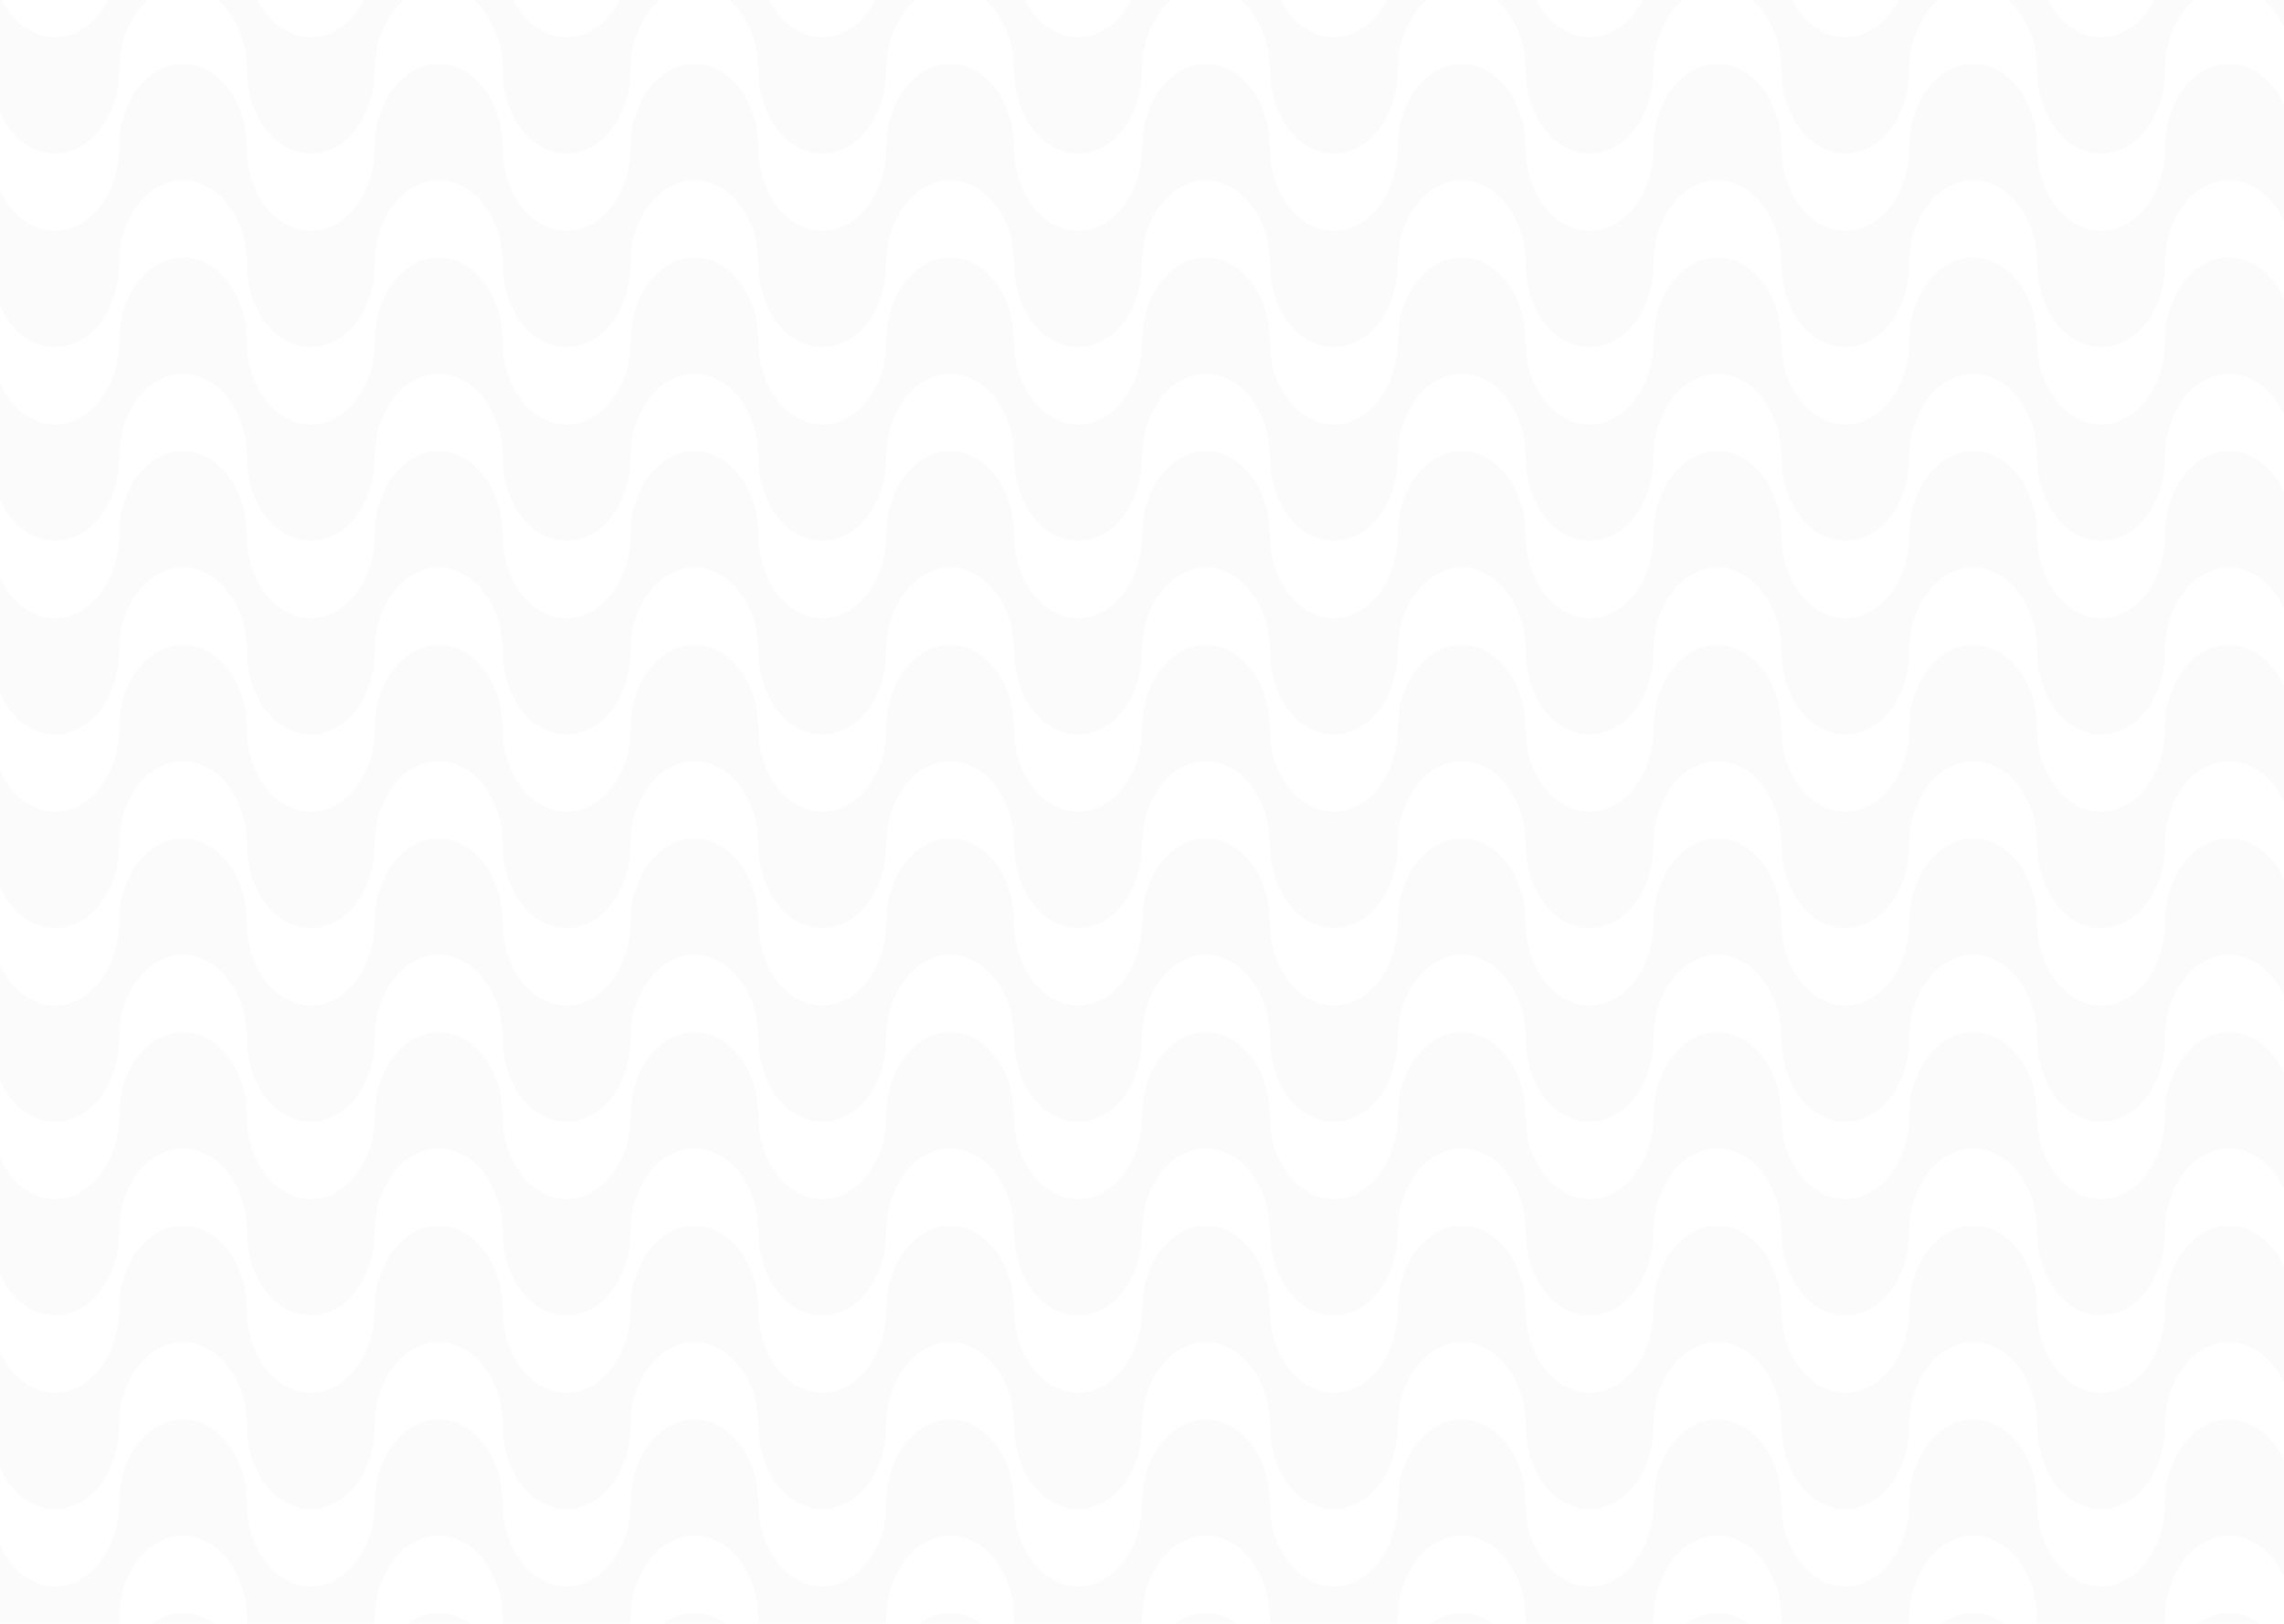 <?xml version="1.0" encoding="UTF-8"?>
<svg width="1440px" height="1024px" viewBox="0 0 1440 1024" version="1.1" xmlns="http://www.w3.org/2000/svg" xmlns:xlink="http://www.w3.org/1999/xlink">
    <!-- Generator: Sketch 51.1 (57501) - http://www.bohemiancoding.com/sketch -->
    <title>Desktop HD</title>
    <desc>Created with Sketch.</desc>
    <defs></defs>
    <g id="Desktop-HD" stroke="none" stroke-width="1" fill="none" fill-rule="evenodd">
        <rect fill="#FFFFFF" x="0" y="0" width="1440" height="1024"></rect>
        <g id="Waaaaves" opacity="0.15" transform="translate(-570, -386)" fill="#000000" fill-rule="nonzero">
            <g id="Wave" transform="translate(0, -62.187)" opacity="0.1">
                <path d="M1935,52.743 C1935,23.614 1953.049,0 1975.312,0 C1997.576,0 2015.625,23.614 2015.625,52.743 C2015.625,81.702 2033.674,105.316 2055.938,105.316 C2078.201,105.316 2096.25,81.702 2096.25,52.573 C2096.25,23.614 2114.299,0 2136.562,0 C2158.826,0 2176.875,23.614 2176.875,52.743 C2176.875,81.702 2194.924,105.316 2217.188,105.316 C2239.451,105.316 2257.5,81.702 2257.5,52.573 C2257.5,23.614 2275.549,0 2297.812,0 C2320.076,0 2338.125,23.614 2338.125,52.743 C2338.125,81.702 2356.174,105.316 2378.438,105.316 C2400.701,105.316 2418.75,81.702 2418.75,52.573 C2418.75,23.614 2436.799,0 2459.062,0 C2481.326,0 2499.375,23.614 2499.375,52.743 C2499.375,81.702 2517.424,105.316 2539.688,105.316 C2561.951,105.316 2580,81.702 2580,52.573 L2580,126.309 C2580,155.105 2561.951,178.719 2539.688,178.719 C2517.424,178.719 2499.375,155.105 2499.375,125.976 C2499.375,97.017 2481.326,73.403 2459.062,73.403 C2436.799,73.403 2418.75,97.017 2418.75,126.146 C2418.75,155.105 2400.701,178.719 2378.438,178.719 C2356.174,178.719 2338.125,155.105 2338.125,125.976 C2338.125,97.017 2320.076,73.403 2297.812,73.403 C2275.549,73.403 2257.5,97.017 2257.5,126.146 C2257.5,155.105 2239.451,178.719 2217.188,178.719 C2194.924,178.719 2176.875,155.105 2176.875,125.976 C2176.875,97.017 2158.826,73.403 2136.562,73.403 C2114.299,73.403 2096.25,97.017 2096.25,126.146 C2096.25,155.105 2078.201,178.719 2055.938,178.719 C2033.674,178.719 2015.625,155.105 2015.625,125.976 C2015.625,97.017 1997.576,73.403 1975.312,73.403 C1953.049,73.403 1935,97.017 1935,126.146 L1935,126.309 C1935,155.105 1916.951,178.719 1894.688,178.719 C1872.424,178.719 1854.375,155.105 1854.375,125.976 C1854.375,97.017 1836.326,73.403 1814.062,73.403 C1791.799,73.403 1773.75,97.017 1773.75,126.146 C1773.75,155.105 1755.701,178.719 1733.438,178.719 C1711.174,178.719 1693.125,155.105 1693.125,125.976 C1693.125,97.017 1675.076,73.403 1652.812,73.403 C1630.549,73.403 1612.5,97.017 1612.5,126.146 C1612.5,155.105 1594.451,178.719 1572.188,178.719 C1549.924,178.719 1531.875,155.105 1531.875,125.976 C1531.875,97.017 1513.826,73.403 1491.562,73.403 C1469.299,73.403 1451.25,97.017 1451.25,126.146 C1451.25,155.105 1433.201,178.719 1410.938,178.719 C1388.674,178.719 1370.625,155.105 1370.625,125.976 C1370.625,97.017 1352.576,73.403 1330.312,73.403 C1308.049,73.403 1290,97.017 1290,126.146 L1290,126.309 C1290,155.105 1271.951,178.719 1249.688,178.719 C1227.424,178.719 1209.375,155.105 1209.375,125.976 C1209.375,97.017 1191.326,73.403 1169.062,73.403 C1146.799,73.403 1128.75,97.017 1128.75,126.146 C1128.75,155.105 1110.701,178.719 1088.438,178.719 C1066.174,178.719 1048.125,155.105 1048.125,125.976 C1048.125,97.017 1030.076,73.403 1007.812,73.403 C985.549,73.403 967.5,97.017 967.5,126.146 C967.5,155.105 949.451,178.719 927.188,178.719 C904.924,178.719 886.875,155.105 886.875,125.976 C886.875,97.017 868.826,73.403 846.562,73.403 C824.299,73.403 806.25,97.017 806.25,126.146 C806.25,155.105 788.201,178.719 765.938,178.719 C743.674,178.719 725.625,155.105 725.625,125.976 C725.625,97.017 707.576,73.403 685.312,73.403 C663.049,73.403 645,97.017 645,126.146 L645,126.309 C645,155.105 626.951,178.719 604.688,178.719 C582.424,178.719 564.375,155.105 564.375,125.976 C564.375,97.017 546.326,73.403 524.062,73.403 C501.799,73.403 483.75,97.017 483.75,126.146 C483.75,155.105 465.701,178.719 443.438,178.719 C421.174,178.719 403.125,155.105 403.125,125.976 C403.125,97.017 385.076,73.403 362.812,73.403 C340.549,73.403 322.5,97.017 322.5,126.146 C322.5,155.105 304.451,178.719 282.188,178.719 C259.924,178.719 241.875,155.105 241.875,125.976 C241.875,97.017 223.826,73.403 201.562,73.403 C179.299,73.403 161.25,97.017 161.25,126.146 C161.25,155.105 143.201,178.719 120.938,178.719 C98.674,178.719 80.625,155.105 80.625,125.976 C80.625,97.017 62.576,73.403 40.312,73.403 C18.049,73.403 0,97.017 0,126.146 L0,52.743 C0,23.614 18.049,0 40.312,0 C62.576,0 80.625,23.614 80.625,52.743 C80.625,81.702 98.674,105.316 120.938,105.316 C143.201,105.316 161.25,81.702 161.25,52.573 C161.25,23.614 179.299,0 201.562,0 C223.826,0 241.875,23.614 241.875,52.743 C241.875,81.702 259.924,105.316 282.188,105.316 C304.451,105.316 322.5,81.702 322.5,52.573 C322.5,23.614 340.549,0 362.812,0 C385.076,0 403.125,23.614 403.125,52.743 C403.125,81.702 421.174,105.316 443.438,105.316 C465.701,105.316 483.75,81.702 483.75,52.573 C483.75,23.614 501.799,0 524.062,0 C546.326,0 564.375,23.614 564.375,52.743 C564.375,81.702 582.424,105.316 604.688,105.316 C626.951,105.316 645,81.702 645,52.573 L645,52.743 C645,23.614 663.049,0 685.312,0 C707.576,0 725.625,23.614 725.625,52.743 C725.625,81.702 743.674,105.316 765.938,105.316 C788.201,105.316 806.25,81.702 806.25,52.573 C806.25,23.614 824.299,0 846.562,0 C868.826,0 886.875,23.614 886.875,52.743 C886.875,81.702 904.924,105.316 927.188,105.316 C949.451,105.316 967.5,81.702 967.5,52.573 C967.5,23.614 985.549,0 1007.812,0 C1030.076,0 1048.125,23.614 1048.125,52.743 C1048.125,81.702 1066.174,105.316 1088.438,105.316 C1110.701,105.316 1128.75,81.702 1128.75,52.573 C1128.75,23.614 1146.799,0 1169.062,0 C1191.326,0 1209.375,23.614 1209.375,52.743 C1209.375,81.702 1227.424,105.316 1249.688,105.316 C1271.951,105.316 1290,81.702 1290,52.573 L1290,52.743 C1290,23.614 1308.049,0 1330.312,0 C1352.576,0 1370.625,23.614 1370.625,52.743 C1370.625,81.702 1388.674,105.316 1410.938,105.316 C1433.201,105.316 1451.25,81.702 1451.25,52.573 C1451.25,23.614 1469.299,0 1491.562,0 C1513.826,0 1531.875,23.614 1531.875,52.743 C1531.875,81.702 1549.924,105.316 1572.188,105.316 C1594.451,105.316 1612.5,81.702 1612.5,52.573 C1612.5,23.614 1630.549,0 1652.812,0 C1675.076,0 1693.125,23.614 1693.125,52.743 C1693.125,81.702 1711.174,105.316 1733.438,105.316 C1755.701,105.316 1773.75,81.702 1773.75,52.573 C1773.75,23.614 1791.799,0 1814.062,0 C1836.326,0 1854.375,23.614 1854.375,52.743 C1854.375,81.702 1872.424,105.316 1894.688,105.316 C1916.951,105.316 1935,81.702 1935,52.573 L1935,52.743 Z" id="Combined-Shape-Copy-9"></path>
            </g>
            <g id="Wave" transform="translate(0, 59.931)" opacity="0.1">
                <path d="M1935,52.743 C1935,23.614 1953.049,0 1975.312,0 C1997.576,0 2015.625,23.614 2015.625,52.743 C2015.625,81.702 2033.674,105.316 2055.938,105.316 C2078.201,105.316 2096.25,81.702 2096.25,52.573 C2096.25,23.614 2114.299,0 2136.562,0 C2158.826,0 2176.875,23.614 2176.875,52.743 C2176.875,81.702 2194.924,105.316 2217.188,105.316 C2239.451,105.316 2257.5,81.702 2257.5,52.573 C2257.5,23.614 2275.549,0 2297.812,0 C2320.076,0 2338.125,23.614 2338.125,52.743 C2338.125,81.702 2356.174,105.316 2378.438,105.316 C2400.701,105.316 2418.75,81.702 2418.75,52.573 C2418.75,23.614 2436.799,0 2459.062,0 C2481.326,0 2499.375,23.614 2499.375,52.743 C2499.375,81.702 2517.424,105.316 2539.688,105.316 C2561.951,105.316 2580,81.702 2580,52.573 L2580,126.309 C2580,155.105 2561.951,178.719 2539.688,178.719 C2517.424,178.719 2499.375,155.105 2499.375,125.976 C2499.375,97.017 2481.326,73.403 2459.062,73.403 C2436.799,73.403 2418.75,97.017 2418.75,126.146 C2418.75,155.105 2400.701,178.719 2378.438,178.719 C2356.174,178.719 2338.125,155.105 2338.125,125.976 C2338.125,97.017 2320.076,73.403 2297.812,73.403 C2275.549,73.403 2257.5,97.017 2257.5,126.146 C2257.5,155.105 2239.451,178.719 2217.188,178.719 C2194.924,178.719 2176.875,155.105 2176.875,125.976 C2176.875,97.017 2158.826,73.403 2136.562,73.403 C2114.299,73.403 2096.25,97.017 2096.25,126.146 C2096.25,155.105 2078.201,178.719 2055.938,178.719 C2033.674,178.719 2015.625,155.105 2015.625,125.976 C2015.625,97.017 1997.576,73.403 1975.312,73.403 C1953.049,73.403 1935,97.017 1935,126.146 L1935,126.309 C1935,155.105 1916.951,178.719 1894.688,178.719 C1872.424,178.719 1854.375,155.105 1854.375,125.976 C1854.375,97.017 1836.326,73.403 1814.062,73.403 C1791.799,73.403 1773.75,97.017 1773.75,126.146 C1773.75,155.105 1755.701,178.719 1733.438,178.719 C1711.174,178.719 1693.125,155.105 1693.125,125.976 C1693.125,97.017 1675.076,73.403 1652.812,73.403 C1630.549,73.403 1612.5,97.017 1612.5,126.146 C1612.5,155.105 1594.451,178.719 1572.188,178.719 C1549.924,178.719 1531.875,155.105 1531.875,125.976 C1531.875,97.017 1513.826,73.403 1491.562,73.403 C1469.299,73.403 1451.25,97.017 1451.25,126.146 C1451.25,155.105 1433.201,178.719 1410.938,178.719 C1388.674,178.719 1370.625,155.105 1370.625,125.976 C1370.625,97.017 1352.576,73.403 1330.312,73.403 C1308.049,73.403 1290,97.017 1290,126.146 L1290,126.309 C1290,155.105 1271.951,178.719 1249.688,178.719 C1227.424,178.719 1209.375,155.105 1209.375,125.976 C1209.375,97.017 1191.326,73.403 1169.062,73.403 C1146.799,73.403 1128.75,97.017 1128.75,126.146 C1128.75,155.105 1110.701,178.719 1088.438,178.719 C1066.174,178.719 1048.125,155.105 1048.125,125.976 C1048.125,97.017 1030.076,73.403 1007.812,73.403 C985.549,73.403 967.5,97.017 967.5,126.146 C967.5,155.105 949.451,178.719 927.188,178.719 C904.924,178.719 886.875,155.105 886.875,125.976 C886.875,97.017 868.826,73.403 846.562,73.403 C824.299,73.403 806.25,97.017 806.25,126.146 C806.25,155.105 788.201,178.719 765.938,178.719 C743.674,178.719 725.625,155.105 725.625,125.976 C725.625,97.017 707.576,73.403 685.312,73.403 C663.049,73.403 645,97.017 645,126.146 L645,126.309 C645,155.105 626.951,178.719 604.688,178.719 C582.424,178.719 564.375,155.105 564.375,125.976 C564.375,97.017 546.326,73.403 524.062,73.403 C501.799,73.403 483.75,97.017 483.75,126.146 C483.75,155.105 465.701,178.719 443.438,178.719 C421.174,178.719 403.125,155.105 403.125,125.976 C403.125,97.017 385.076,73.403 362.812,73.403 C340.549,73.403 322.5,97.017 322.5,126.146 C322.5,155.105 304.451,178.719 282.188,178.719 C259.924,178.719 241.875,155.105 241.875,125.976 C241.875,97.017 223.826,73.403 201.562,73.403 C179.299,73.403 161.25,97.017 161.25,126.146 C161.25,155.105 143.201,178.719 120.938,178.719 C98.674,178.719 80.625,155.105 80.625,125.976 C80.625,97.017 62.576,73.403 40.312,73.403 C18.049,73.403 0,97.017 0,126.146 L0,52.743 C0,23.614 18.049,0 40.312,0 C62.576,0 80.625,23.614 80.625,52.743 C80.625,81.702 98.674,105.316 120.938,105.316 C143.201,105.316 161.25,81.702 161.25,52.573 C161.25,23.614 179.299,0 201.562,0 C223.826,0 241.875,23.614 241.875,52.743 C241.875,81.702 259.924,105.316 282.188,105.316 C304.451,105.316 322.5,81.702 322.5,52.573 C322.5,23.614 340.549,0 362.812,0 C385.076,0 403.125,23.614 403.125,52.743 C403.125,81.702 421.174,105.316 443.438,105.316 C465.701,105.316 483.75,81.702 483.75,52.573 C483.75,23.614 501.799,0 524.062,0 C546.326,0 564.375,23.614 564.375,52.743 C564.375,81.702 582.424,105.316 604.688,105.316 C626.951,105.316 645,81.702 645,52.573 L645,52.743 C645,23.614 663.049,0 685.312,0 C707.576,0 725.625,23.614 725.625,52.743 C725.625,81.702 743.674,105.316 765.938,105.316 C788.201,105.316 806.25,81.702 806.25,52.573 C806.25,23.614 824.299,0 846.562,0 C868.826,0 886.875,23.614 886.875,52.743 C886.875,81.702 904.924,105.316 927.188,105.316 C949.451,105.316 967.5,81.702 967.5,52.573 C967.5,23.614 985.549,0 1007.812,0 C1030.076,0 1048.125,23.614 1048.125,52.743 C1048.125,81.702 1066.174,105.316 1088.438,105.316 C1110.701,105.316 1128.75,81.702 1128.75,52.573 C1128.75,23.614 1146.799,0 1169.062,0 C1191.326,0 1209.375,23.614 1209.375,52.743 C1209.375,81.702 1227.424,105.316 1249.688,105.316 C1271.951,105.316 1290,81.702 1290,52.573 L1290,52.743 C1290,23.614 1308.049,0 1330.312,0 C1352.576,0 1370.625,23.614 1370.625,52.743 C1370.625,81.702 1388.674,105.316 1410.938,105.316 C1433.201,105.316 1451.25,81.702 1451.25,52.573 C1451.25,23.614 1469.299,0 1491.562,0 C1513.826,0 1531.875,23.614 1531.875,52.743 C1531.875,81.702 1549.924,105.316 1572.188,105.316 C1594.451,105.316 1612.5,81.702 1612.5,52.573 C1612.5,23.614 1630.549,0 1652.812,0 C1675.076,0 1693.125,23.614 1693.125,52.743 C1693.125,81.702 1711.174,105.316 1733.438,105.316 C1755.701,105.316 1773.75,81.702 1773.75,52.573 C1773.75,23.614 1791.799,0 1814.062,0 C1836.326,0 1854.375,23.614 1854.375,52.743 C1854.375,81.702 1872.424,105.316 1894.688,105.316 C1916.951,105.316 1935,81.702 1935,52.573 L1935,52.743 Z" id="Combined-Shape-Copy-9"></path>
            </g>
            <g id="Wave" transform="translate(0, 182.049)" opacity="0.1">
                <path d="M1935,52.743 C1935,23.614 1953.049,0 1975.312,0 C1997.576,0 2015.625,23.614 2015.625,52.743 C2015.625,81.702 2033.674,105.316 2055.938,105.316 C2078.201,105.316 2096.25,81.702 2096.25,52.573 C2096.25,23.614 2114.299,0 2136.562,0 C2158.826,0 2176.875,23.614 2176.875,52.743 C2176.875,81.702 2194.924,105.316 2217.188,105.316 C2239.451,105.316 2257.5,81.702 2257.5,52.573 C2257.5,23.614 2275.549,0 2297.812,0 C2320.076,0 2338.125,23.614 2338.125,52.743 C2338.125,81.702 2356.174,105.316 2378.438,105.316 C2400.701,105.316 2418.75,81.702 2418.75,52.573 C2418.75,23.614 2436.799,0 2459.062,0 C2481.326,0 2499.375,23.614 2499.375,52.743 C2499.375,81.702 2517.424,105.316 2539.688,105.316 C2561.951,105.316 2580,81.702 2580,52.573 L2580,126.309 C2580,155.105 2561.951,178.719 2539.688,178.719 C2517.424,178.719 2499.375,155.105 2499.375,125.976 C2499.375,97.017 2481.326,73.403 2459.062,73.403 C2436.799,73.403 2418.75,97.017 2418.75,126.146 C2418.75,155.105 2400.701,178.719 2378.438,178.719 C2356.174,178.719 2338.125,155.105 2338.125,125.976 C2338.125,97.017 2320.076,73.403 2297.812,73.403 C2275.549,73.403 2257.5,97.017 2257.5,126.146 C2257.5,155.105 2239.451,178.719 2217.188,178.719 C2194.924,178.719 2176.875,155.105 2176.875,125.976 C2176.875,97.017 2158.826,73.403 2136.562,73.403 C2114.299,73.403 2096.25,97.017 2096.25,126.146 C2096.25,155.105 2078.201,178.719 2055.938,178.719 C2033.674,178.719 2015.625,155.105 2015.625,125.976 C2015.625,97.017 1997.576,73.403 1975.312,73.403 C1953.049,73.403 1935,97.017 1935,126.146 L1935,126.309 C1935,155.105 1916.951,178.719 1894.688,178.719 C1872.424,178.719 1854.375,155.105 1854.375,125.976 C1854.375,97.017 1836.326,73.403 1814.062,73.403 C1791.799,73.403 1773.75,97.017 1773.75,126.146 C1773.75,155.105 1755.701,178.719 1733.438,178.719 C1711.174,178.719 1693.125,155.105 1693.125,125.976 C1693.125,97.017 1675.076,73.403 1652.812,73.403 C1630.549,73.403 1612.5,97.017 1612.5,126.146 C1612.5,155.105 1594.451,178.719 1572.188,178.719 C1549.924,178.719 1531.875,155.105 1531.875,125.976 C1531.875,97.017 1513.826,73.403 1491.562,73.403 C1469.299,73.403 1451.25,97.017 1451.25,126.146 C1451.25,155.105 1433.201,178.719 1410.938,178.719 C1388.674,178.719 1370.625,155.105 1370.625,125.976 C1370.625,97.017 1352.576,73.403 1330.312,73.403 C1308.049,73.403 1290,97.017 1290,126.146 L1290,126.309 C1290,155.105 1271.951,178.719 1249.688,178.719 C1227.424,178.719 1209.375,155.105 1209.375,125.976 C1209.375,97.017 1191.326,73.403 1169.062,73.403 C1146.799,73.403 1128.75,97.017 1128.75,126.146 C1128.75,155.105 1110.701,178.719 1088.438,178.719 C1066.174,178.719 1048.125,155.105 1048.125,125.976 C1048.125,97.017 1030.076,73.403 1007.812,73.403 C985.549,73.403 967.5,97.017 967.5,126.146 C967.5,155.105 949.451,178.719 927.188,178.719 C904.924,178.719 886.875,155.105 886.875,125.976 C886.875,97.017 868.826,73.403 846.562,73.403 C824.299,73.403 806.25,97.017 806.25,126.146 C806.25,155.105 788.201,178.719 765.938,178.719 C743.674,178.719 725.625,155.105 725.625,125.976 C725.625,97.017 707.576,73.403 685.312,73.403 C663.049,73.403 645,97.017 645,126.146 L645,126.309 C645,155.105 626.951,178.719 604.688,178.719 C582.424,178.719 564.375,155.105 564.375,125.976 C564.375,97.017 546.326,73.403 524.062,73.403 C501.799,73.403 483.75,97.017 483.75,126.146 C483.75,155.105 465.701,178.719 443.438,178.719 C421.174,178.719 403.125,155.105 403.125,125.976 C403.125,97.017 385.076,73.403 362.812,73.403 C340.549,73.403 322.5,97.017 322.5,126.146 C322.5,155.105 304.451,178.719 282.188,178.719 C259.924,178.719 241.875,155.105 241.875,125.976 C241.875,97.017 223.826,73.403 201.562,73.403 C179.299,73.403 161.25,97.017 161.25,126.146 C161.25,155.105 143.201,178.719 120.938,178.719 C98.674,178.719 80.625,155.105 80.625,125.976 C80.625,97.017 62.576,73.403 40.312,73.403 C18.049,73.403 0,97.017 0,126.146 L0,52.743 C0,23.614 18.049,0 40.312,0 C62.576,0 80.625,23.614 80.625,52.743 C80.625,81.702 98.674,105.316 120.938,105.316 C143.201,105.316 161.25,81.702 161.25,52.573 C161.25,23.614 179.299,0 201.562,0 C223.826,0 241.875,23.614 241.875,52.743 C241.875,81.702 259.924,105.316 282.188,105.316 C304.451,105.316 322.5,81.702 322.5,52.573 C322.5,23.614 340.549,0 362.812,0 C385.076,0 403.125,23.614 403.125,52.743 C403.125,81.702 421.174,105.316 443.438,105.316 C465.701,105.316 483.75,81.702 483.75,52.573 C483.75,23.614 501.799,0 524.062,0 C546.326,0 564.375,23.614 564.375,52.743 C564.375,81.702 582.424,105.316 604.688,105.316 C626.951,105.316 645,81.702 645,52.573 L645,52.743 C645,23.614 663.049,0 685.312,0 C707.576,0 725.625,23.614 725.625,52.743 C725.625,81.702 743.674,105.316 765.938,105.316 C788.201,105.316 806.25,81.702 806.25,52.573 C806.25,23.614 824.299,0 846.562,0 C868.826,0 886.875,23.614 886.875,52.743 C886.875,81.702 904.924,105.316 927.188,105.316 C949.451,105.316 967.5,81.702 967.5,52.573 C967.5,23.614 985.549,0 1007.812,0 C1030.076,0 1048.125,23.614 1048.125,52.743 C1048.125,81.702 1066.174,105.316 1088.438,105.316 C1110.701,105.316 1128.75,81.702 1128.75,52.573 C1128.75,23.614 1146.799,0 1169.062,0 C1191.326,0 1209.375,23.614 1209.375,52.743 C1209.375,81.702 1227.424,105.316 1249.688,105.316 C1271.951,105.316 1290,81.702 1290,52.573 L1290,52.743 C1290,23.614 1308.049,0 1330.312,0 C1352.576,0 1370.625,23.614 1370.625,52.743 C1370.625,81.702 1388.674,105.316 1410.938,105.316 C1433.201,105.316 1451.25,81.702 1451.25,52.573 C1451.25,23.614 1469.299,0 1491.562,0 C1513.826,0 1531.875,23.614 1531.875,52.743 C1531.875,81.702 1549.924,105.316 1572.188,105.316 C1594.451,105.316 1612.5,81.702 1612.5,52.573 C1612.5,23.614 1630.549,0 1652.812,0 C1675.076,0 1693.125,23.614 1693.125,52.743 C1693.125,81.702 1711.174,105.316 1733.438,105.316 C1755.701,105.316 1773.75,81.702 1773.75,52.573 C1773.75,23.614 1791.799,0 1814.062,0 C1836.326,0 1854.375,23.614 1854.375,52.743 C1854.375,81.702 1872.424,105.316 1894.688,105.316 C1916.951,105.316 1935,81.702 1935,52.573 L1935,52.743 Z" id="Combined-Shape-Copy-9"></path>
            </g>
            <g id="Wave" transform="translate(0, 304.166)" opacity="0.1">
                <path d="M1935,52.743 C1935,23.614 1953.049,0 1975.312,0 C1997.576,0 2015.625,23.614 2015.625,52.743 C2015.625,81.702 2033.674,105.316 2055.938,105.316 C2078.201,105.316 2096.25,81.702 2096.25,52.573 C2096.25,23.614 2114.299,0 2136.562,0 C2158.826,0 2176.875,23.614 2176.875,52.743 C2176.875,81.702 2194.924,105.316 2217.188,105.316 C2239.451,105.316 2257.5,81.702 2257.5,52.573 C2257.5,23.614 2275.549,0 2297.812,0 C2320.076,0 2338.125,23.614 2338.125,52.743 C2338.125,81.702 2356.174,105.316 2378.438,105.316 C2400.701,105.316 2418.75,81.702 2418.75,52.573 C2418.75,23.614 2436.799,0 2459.062,0 C2481.326,0 2499.375,23.614 2499.375,52.743 C2499.375,81.702 2517.424,105.316 2539.688,105.316 C2561.951,105.316 2580,81.702 2580,52.573 L2580,126.309 C2580,155.105 2561.951,178.719 2539.688,178.719 C2517.424,178.719 2499.375,155.105 2499.375,125.976 C2499.375,97.017 2481.326,73.403 2459.062,73.403 C2436.799,73.403 2418.75,97.017 2418.75,126.146 C2418.75,155.105 2400.701,178.719 2378.438,178.719 C2356.174,178.719 2338.125,155.105 2338.125,125.976 C2338.125,97.017 2320.076,73.403 2297.812,73.403 C2275.549,73.403 2257.5,97.017 2257.5,126.146 C2257.5,155.105 2239.451,178.719 2217.188,178.719 C2194.924,178.719 2176.875,155.105 2176.875,125.976 C2176.875,97.017 2158.826,73.403 2136.562,73.403 C2114.299,73.403 2096.25,97.017 2096.25,126.146 C2096.25,155.105 2078.201,178.719 2055.938,178.719 C2033.674,178.719 2015.625,155.105 2015.625,125.976 C2015.625,97.017 1997.576,73.403 1975.312,73.403 C1953.049,73.403 1935,97.017 1935,126.146 L1935,126.309 C1935,155.105 1916.951,178.719 1894.688,178.719 C1872.424,178.719 1854.375,155.105 1854.375,125.976 C1854.375,97.017 1836.326,73.403 1814.062,73.403 C1791.799,73.403 1773.75,97.017 1773.75,126.146 C1773.75,155.105 1755.701,178.719 1733.438,178.719 C1711.174,178.719 1693.125,155.105 1693.125,125.976 C1693.125,97.017 1675.076,73.403 1652.812,73.403 C1630.549,73.403 1612.5,97.017 1612.5,126.146 C1612.5,155.105 1594.451,178.719 1572.188,178.719 C1549.924,178.719 1531.875,155.105 1531.875,125.976 C1531.875,97.017 1513.826,73.403 1491.562,73.403 C1469.299,73.403 1451.25,97.017 1451.25,126.146 C1451.25,155.105 1433.201,178.719 1410.938,178.719 C1388.674,178.719 1370.625,155.105 1370.625,125.976 C1370.625,97.017 1352.576,73.403 1330.312,73.403 C1308.049,73.403 1290,97.017 1290,126.146 L1290,126.309 C1290,155.105 1271.951,178.719 1249.688,178.719 C1227.424,178.719 1209.375,155.105 1209.375,125.976 C1209.375,97.017 1191.326,73.403 1169.062,73.403 C1146.799,73.403 1128.75,97.017 1128.75,126.146 C1128.75,155.105 1110.701,178.719 1088.438,178.719 C1066.174,178.719 1048.125,155.105 1048.125,125.976 C1048.125,97.017 1030.076,73.403 1007.812,73.403 C985.549,73.403 967.5,97.017 967.5,126.146 C967.5,155.105 949.451,178.719 927.188,178.719 C904.924,178.719 886.875,155.105 886.875,125.976 C886.875,97.017 868.826,73.403 846.562,73.403 C824.299,73.403 806.25,97.017 806.25,126.146 C806.25,155.105 788.201,178.719 765.938,178.719 C743.674,178.719 725.625,155.105 725.625,125.976 C725.625,97.017 707.576,73.403 685.312,73.403 C663.049,73.403 645,97.017 645,126.146 L645,126.309 C645,155.105 626.951,178.719 604.688,178.719 C582.424,178.719 564.375,155.105 564.375,125.976 C564.375,97.017 546.326,73.403 524.062,73.403 C501.799,73.403 483.75,97.017 483.75,126.146 C483.75,155.105 465.701,178.719 443.438,178.719 C421.174,178.719 403.125,155.105 403.125,125.976 C403.125,97.017 385.076,73.403 362.812,73.403 C340.549,73.403 322.5,97.017 322.5,126.146 C322.5,155.105 304.451,178.719 282.188,178.719 C259.924,178.719 241.875,155.105 241.875,125.976 C241.875,97.017 223.826,73.403 201.562,73.403 C179.299,73.403 161.25,97.017 161.25,126.146 C161.25,155.105 143.201,178.719 120.938,178.719 C98.674,178.719 80.625,155.105 80.625,125.976 C80.625,97.017 62.576,73.403 40.312,73.403 C18.049,73.403 0,97.017 0,126.146 L0,52.743 C0,23.614 18.049,0 40.312,0 C62.576,0 80.625,23.614 80.625,52.743 C80.625,81.702 98.674,105.316 120.938,105.316 C143.201,105.316 161.25,81.702 161.25,52.573 C161.25,23.614 179.299,0 201.562,0 C223.826,0 241.875,23.614 241.875,52.743 C241.875,81.702 259.924,105.316 282.188,105.316 C304.451,105.316 322.5,81.702 322.5,52.573 C322.5,23.614 340.549,0 362.812,0 C385.076,0 403.125,23.614 403.125,52.743 C403.125,81.702 421.174,105.316 443.438,105.316 C465.701,105.316 483.75,81.702 483.75,52.573 C483.75,23.614 501.799,0 524.062,0 C546.326,0 564.375,23.614 564.375,52.743 C564.375,81.702 582.424,105.316 604.688,105.316 C626.951,105.316 645,81.702 645,52.573 L645,52.743 C645,23.614 663.049,0 685.312,0 C707.576,0 725.625,23.614 725.625,52.743 C725.625,81.702 743.674,105.316 765.938,105.316 C788.201,105.316 806.25,81.702 806.25,52.573 C806.25,23.614 824.299,0 846.562,0 C868.826,0 886.875,23.614 886.875,52.743 C886.875,81.702 904.924,105.316 927.188,105.316 C949.451,105.316 967.5,81.702 967.5,52.573 C967.5,23.614 985.549,0 1007.812,0 C1030.076,0 1048.125,23.614 1048.125,52.743 C1048.125,81.702 1066.174,105.316 1088.438,105.316 C1110.701,105.316 1128.75,81.702 1128.75,52.573 C1128.75,23.614 1146.799,0 1169.062,0 C1191.326,0 1209.375,23.614 1209.375,52.743 C1209.375,81.702 1227.424,105.316 1249.688,105.316 C1271.951,105.316 1290,81.702 1290,52.573 L1290,52.743 C1290,23.614 1308.049,0 1330.312,0 C1352.576,0 1370.625,23.614 1370.625,52.743 C1370.625,81.702 1388.674,105.316 1410.938,105.316 C1433.201,105.316 1451.25,81.702 1451.25,52.573 C1451.25,23.614 1469.299,0 1491.562,0 C1513.826,0 1531.875,23.614 1531.875,52.743 C1531.875,81.702 1549.924,105.316 1572.188,105.316 C1594.451,105.316 1612.5,81.702 1612.5,52.573 C1612.5,23.614 1630.549,0 1652.812,0 C1675.076,0 1693.125,23.614 1693.125,52.743 C1693.125,81.702 1711.174,105.316 1733.438,105.316 C1755.701,105.316 1773.75,81.702 1773.75,52.573 C1773.75,23.614 1791.799,0 1814.062,0 C1836.326,0 1854.375,23.614 1854.375,52.743 C1854.375,81.702 1872.424,105.316 1894.688,105.316 C1916.951,105.316 1935,81.702 1935,52.573 L1935,52.743 Z" id="Combined-Shape-Copy-9"></path>
            </g>
            <g id="Wave" transform="translate(0, 426.284)" opacity="0.1">
                <path d="M1935,52.743 C1935,23.614 1953.049,0 1975.312,0 C1997.576,0 2015.625,23.614 2015.625,52.743 C2015.625,81.702 2033.674,105.316 2055.938,105.316 C2078.201,105.316 2096.25,81.702 2096.25,52.573 C2096.25,23.614 2114.299,0 2136.562,0 C2158.826,0 2176.875,23.614 2176.875,52.743 C2176.875,81.702 2194.924,105.316 2217.188,105.316 C2239.451,105.316 2257.5,81.702 2257.5,52.573 C2257.5,23.614 2275.549,0 2297.812,0 C2320.076,0 2338.125,23.614 2338.125,52.743 C2338.125,81.702 2356.174,105.316 2378.438,105.316 C2400.701,105.316 2418.75,81.702 2418.75,52.573 C2418.75,23.614 2436.799,0 2459.062,0 C2481.326,0 2499.375,23.614 2499.375,52.743 C2499.375,81.702 2517.424,105.316 2539.688,105.316 C2561.951,105.316 2580,81.702 2580,52.573 L2580,126.309 C2580,155.105 2561.951,178.719 2539.688,178.719 C2517.424,178.719 2499.375,155.105 2499.375,125.976 C2499.375,97.017 2481.326,73.403 2459.062,73.403 C2436.799,73.403 2418.75,97.017 2418.75,126.146 C2418.75,155.105 2400.701,178.719 2378.438,178.719 C2356.174,178.719 2338.125,155.105 2338.125,125.976 C2338.125,97.017 2320.076,73.403 2297.812,73.403 C2275.549,73.403 2257.5,97.017 2257.5,126.146 C2257.5,155.105 2239.451,178.719 2217.188,178.719 C2194.924,178.719 2176.875,155.105 2176.875,125.976 C2176.875,97.017 2158.826,73.403 2136.562,73.403 C2114.299,73.403 2096.25,97.017 2096.25,126.146 C2096.25,155.105 2078.201,178.719 2055.938,178.719 C2033.674,178.719 2015.625,155.105 2015.625,125.976 C2015.625,97.017 1997.576,73.403 1975.312,73.403 C1953.049,73.403 1935,97.017 1935,126.146 L1935,126.309 C1935,155.105 1916.951,178.719 1894.688,178.719 C1872.424,178.719 1854.375,155.105 1854.375,125.976 C1854.375,97.017 1836.326,73.403 1814.062,73.403 C1791.799,73.403 1773.75,97.017 1773.75,126.146 C1773.75,155.105 1755.701,178.719 1733.438,178.719 C1711.174,178.719 1693.125,155.105 1693.125,125.976 C1693.125,97.017 1675.076,73.403 1652.812,73.403 C1630.549,73.403 1612.5,97.017 1612.5,126.146 C1612.5,155.105 1594.451,178.719 1572.188,178.719 C1549.924,178.719 1531.875,155.105 1531.875,125.976 C1531.875,97.017 1513.826,73.403 1491.562,73.403 C1469.299,73.403 1451.25,97.017 1451.25,126.146 C1451.25,155.105 1433.201,178.719 1410.938,178.719 C1388.674,178.719 1370.625,155.105 1370.625,125.976 C1370.625,97.017 1352.576,73.403 1330.312,73.403 C1308.049,73.403 1290,97.017 1290,126.146 L1290,126.309 C1290,155.105 1271.951,178.719 1249.688,178.719 C1227.424,178.719 1209.375,155.105 1209.375,125.976 C1209.375,97.017 1191.326,73.403 1169.062,73.403 C1146.799,73.403 1128.75,97.017 1128.75,126.146 C1128.75,155.105 1110.701,178.719 1088.438,178.719 C1066.174,178.719 1048.125,155.105 1048.125,125.976 C1048.125,97.017 1030.076,73.403 1007.812,73.403 C985.549,73.403 967.5,97.017 967.5,126.146 C967.5,155.105 949.451,178.719 927.188,178.719 C904.924,178.719 886.875,155.105 886.875,125.976 C886.875,97.017 868.826,73.403 846.562,73.403 C824.299,73.403 806.25,97.017 806.25,126.146 C806.25,155.105 788.201,178.719 765.938,178.719 C743.674,178.719 725.625,155.105 725.625,125.976 C725.625,97.017 707.576,73.403 685.312,73.403 C663.049,73.403 645,97.017 645,126.146 L645,126.309 C645,155.105 626.951,178.719 604.688,178.719 C582.424,178.719 564.375,155.105 564.375,125.976 C564.375,97.017 546.326,73.403 524.062,73.403 C501.799,73.403 483.75,97.017 483.75,126.146 C483.75,155.105 465.701,178.719 443.438,178.719 C421.174,178.719 403.125,155.105 403.125,125.976 C403.125,97.017 385.076,73.403 362.812,73.403 C340.549,73.403 322.5,97.017 322.5,126.146 C322.5,155.105 304.451,178.719 282.188,178.719 C259.924,178.719 241.875,155.105 241.875,125.976 C241.875,97.017 223.826,73.403 201.562,73.403 C179.299,73.403 161.25,97.017 161.25,126.146 C161.25,155.105 143.201,178.719 120.938,178.719 C98.674,178.719 80.625,155.105 80.625,125.976 C80.625,97.017 62.576,73.403 40.312,73.403 C18.049,73.403 0,97.017 0,126.146 L0,52.743 C0,23.614 18.049,0 40.312,0 C62.576,0 80.625,23.614 80.625,52.743 C80.625,81.702 98.674,105.316 120.938,105.316 C143.201,105.316 161.25,81.702 161.25,52.573 C161.25,23.614 179.299,0 201.562,0 C223.826,0 241.875,23.614 241.875,52.743 C241.875,81.702 259.924,105.316 282.188,105.316 C304.451,105.316 322.5,81.702 322.5,52.573 C322.5,23.614 340.549,0 362.812,0 C385.076,0 403.125,23.614 403.125,52.743 C403.125,81.702 421.174,105.316 443.438,105.316 C465.701,105.316 483.75,81.702 483.75,52.573 C483.75,23.614 501.799,0 524.062,0 C546.326,0 564.375,23.614 564.375,52.743 C564.375,81.702 582.424,105.316 604.688,105.316 C626.951,105.316 645,81.702 645,52.573 L645,52.743 C645,23.614 663.049,0 685.312,0 C707.576,0 725.625,23.614 725.625,52.743 C725.625,81.702 743.674,105.316 765.938,105.316 C788.201,105.316 806.25,81.702 806.25,52.573 C806.25,23.614 824.299,0 846.562,0 C868.826,0 886.875,23.614 886.875,52.743 C886.875,81.702 904.924,105.316 927.188,105.316 C949.451,105.316 967.5,81.702 967.5,52.573 C967.5,23.614 985.549,0 1007.812,0 C1030.076,0 1048.125,23.614 1048.125,52.743 C1048.125,81.702 1066.174,105.316 1088.438,105.316 C1110.701,105.316 1128.75,81.702 1128.75,52.573 C1128.75,23.614 1146.799,0 1169.062,0 C1191.326,0 1209.375,23.614 1209.375,52.743 C1209.375,81.702 1227.424,105.316 1249.688,105.316 C1271.951,105.316 1290,81.702 1290,52.573 L1290,52.743 C1290,23.614 1308.049,0 1330.312,0 C1352.576,0 1370.625,23.614 1370.625,52.743 C1370.625,81.702 1388.674,105.316 1410.938,105.316 C1433.201,105.316 1451.25,81.702 1451.25,52.573 C1451.25,23.614 1469.299,0 1491.562,0 C1513.826,0 1531.875,23.614 1531.875,52.743 C1531.875,81.702 1549.924,105.316 1572.188,105.316 C1594.451,105.316 1612.5,81.702 1612.5,52.573 C1612.5,23.614 1630.549,0 1652.812,0 C1675.076,0 1693.125,23.614 1693.125,52.743 C1693.125,81.702 1711.174,105.316 1733.438,105.316 C1755.701,105.316 1773.75,81.702 1773.75,52.573 C1773.75,23.614 1791.799,0 1814.062,0 C1836.326,0 1854.375,23.614 1854.375,52.743 C1854.375,81.702 1872.424,105.316 1894.688,105.316 C1916.951,105.316 1935,81.702 1935,52.573 L1935,52.743 Z" id="Combined-Shape-Copy-9"></path>
            </g>
            <g id="Wave" transform="translate(0, 548.402)" opacity="0.1">
                <path d="M1935,52.743 C1935,23.614 1953.049,0 1975.312,0 C1997.576,0 2015.625,23.614 2015.625,52.743 C2015.625,81.702 2033.674,105.316 2055.938,105.316 C2078.201,105.316 2096.25,81.702 2096.25,52.573 C2096.25,23.614 2114.299,0 2136.562,0 C2158.826,0 2176.875,23.614 2176.875,52.743 C2176.875,81.702 2194.924,105.316 2217.188,105.316 C2239.451,105.316 2257.5,81.702 2257.5,52.573 C2257.5,23.614 2275.549,0 2297.812,0 C2320.076,0 2338.125,23.614 2338.125,52.743 C2338.125,81.702 2356.174,105.316 2378.438,105.316 C2400.701,105.316 2418.75,81.702 2418.75,52.573 C2418.75,23.614 2436.799,0 2459.062,0 C2481.326,0 2499.375,23.614 2499.375,52.743 C2499.375,81.702 2517.424,105.316 2539.688,105.316 C2561.951,105.316 2580,81.702 2580,52.573 L2580,126.309 C2580,155.105 2561.951,178.719 2539.688,178.719 C2517.424,178.719 2499.375,155.105 2499.375,125.976 C2499.375,97.017 2481.326,73.403 2459.062,73.403 C2436.799,73.403 2418.75,97.017 2418.75,126.146 C2418.75,155.105 2400.701,178.719 2378.438,178.719 C2356.174,178.719 2338.125,155.105 2338.125,125.976 C2338.125,97.017 2320.076,73.403 2297.812,73.403 C2275.549,73.403 2257.5,97.017 2257.5,126.146 C2257.5,155.105 2239.451,178.719 2217.188,178.719 C2194.924,178.719 2176.875,155.105 2176.875,125.976 C2176.875,97.017 2158.826,73.403 2136.562,73.403 C2114.299,73.403 2096.25,97.017 2096.25,126.146 C2096.25,155.105 2078.201,178.719 2055.938,178.719 C2033.674,178.719 2015.625,155.105 2015.625,125.976 C2015.625,97.017 1997.576,73.403 1975.312,73.403 C1953.049,73.403 1935,97.017 1935,126.146 L1935,126.309 C1935,155.105 1916.951,178.719 1894.688,178.719 C1872.424,178.719 1854.375,155.105 1854.375,125.976 C1854.375,97.017 1836.326,73.403 1814.062,73.403 C1791.799,73.403 1773.75,97.017 1773.75,126.146 C1773.75,155.105 1755.701,178.719 1733.438,178.719 C1711.174,178.719 1693.125,155.105 1693.125,125.976 C1693.125,97.017 1675.076,73.403 1652.812,73.403 C1630.549,73.403 1612.5,97.017 1612.5,126.146 C1612.5,155.105 1594.451,178.719 1572.188,178.719 C1549.924,178.719 1531.875,155.105 1531.875,125.976 C1531.875,97.017 1513.826,73.403 1491.562,73.403 C1469.299,73.403 1451.25,97.017 1451.25,126.146 C1451.25,155.105 1433.201,178.719 1410.938,178.719 C1388.674,178.719 1370.625,155.105 1370.625,125.976 C1370.625,97.017 1352.576,73.403 1330.312,73.403 C1308.049,73.403 1290,97.017 1290,126.146 L1290,126.309 C1290,155.105 1271.951,178.719 1249.688,178.719 C1227.424,178.719 1209.375,155.105 1209.375,125.976 C1209.375,97.017 1191.326,73.403 1169.062,73.403 C1146.799,73.403 1128.75,97.017 1128.75,126.146 C1128.75,155.105 1110.701,178.719 1088.438,178.719 C1066.174,178.719 1048.125,155.105 1048.125,125.976 C1048.125,97.017 1030.076,73.403 1007.812,73.403 C985.549,73.403 967.5,97.017 967.5,126.146 C967.5,155.105 949.451,178.719 927.188,178.719 C904.924,178.719 886.875,155.105 886.875,125.976 C886.875,97.017 868.826,73.403 846.562,73.403 C824.299,73.403 806.25,97.017 806.25,126.146 C806.25,155.105 788.201,178.719 765.938,178.719 C743.674,178.719 725.625,155.105 725.625,125.976 C725.625,97.017 707.576,73.403 685.312,73.403 C663.049,73.403 645,97.017 645,126.146 L645,126.309 C645,155.105 626.951,178.719 604.688,178.719 C582.424,178.719 564.375,155.105 564.375,125.976 C564.375,97.017 546.326,73.403 524.062,73.403 C501.799,73.403 483.75,97.017 483.75,126.146 C483.75,155.105 465.701,178.719 443.438,178.719 C421.174,178.719 403.125,155.105 403.125,125.976 C403.125,97.017 385.076,73.403 362.812,73.403 C340.549,73.403 322.5,97.017 322.5,126.146 C322.5,155.105 304.451,178.719 282.188,178.719 C259.924,178.719 241.875,155.105 241.875,125.976 C241.875,97.017 223.826,73.403 201.562,73.403 C179.299,73.403 161.25,97.017 161.25,126.146 C161.25,155.105 143.201,178.719 120.938,178.719 C98.674,178.719 80.625,155.105 80.625,125.976 C80.625,97.017 62.576,73.403 40.312,73.403 C18.049,73.403 0,97.017 0,126.146 L0,52.743 C0,23.614 18.049,0 40.312,0 C62.576,0 80.625,23.614 80.625,52.743 C80.625,81.702 98.674,105.316 120.938,105.316 C143.201,105.316 161.25,81.702 161.25,52.573 C161.25,23.614 179.299,0 201.562,0 C223.826,0 241.875,23.614 241.875,52.743 C241.875,81.702 259.924,105.316 282.188,105.316 C304.451,105.316 322.5,81.702 322.5,52.573 C322.5,23.614 340.549,0 362.812,0 C385.076,0 403.125,23.614 403.125,52.743 C403.125,81.702 421.174,105.316 443.438,105.316 C465.701,105.316 483.75,81.702 483.75,52.573 C483.75,23.614 501.799,0 524.062,0 C546.326,0 564.375,23.614 564.375,52.743 C564.375,81.702 582.424,105.316 604.688,105.316 C626.951,105.316 645,81.702 645,52.573 L645,52.743 C645,23.614 663.049,0 685.312,0 C707.576,0 725.625,23.614 725.625,52.743 C725.625,81.702 743.674,105.316 765.938,105.316 C788.201,105.316 806.25,81.702 806.25,52.573 C806.25,23.614 824.299,0 846.562,0 C868.826,0 886.875,23.614 886.875,52.743 C886.875,81.702 904.924,105.316 927.188,105.316 C949.451,105.316 967.5,81.702 967.5,52.573 C967.5,23.614 985.549,0 1007.812,0 C1030.076,0 1048.125,23.614 1048.125,52.743 C1048.125,81.702 1066.174,105.316 1088.438,105.316 C1110.701,105.316 1128.75,81.702 1128.75,52.573 C1128.75,23.614 1146.799,0 1169.062,0 C1191.326,0 1209.375,23.614 1209.375,52.743 C1209.375,81.702 1227.424,105.316 1249.688,105.316 C1271.951,105.316 1290,81.702 1290,52.573 L1290,52.743 C1290,23.614 1308.049,0 1330.312,0 C1352.576,0 1370.625,23.614 1370.625,52.743 C1370.625,81.702 1388.674,105.316 1410.938,105.316 C1433.201,105.316 1451.25,81.702 1451.25,52.573 C1451.25,23.614 1469.299,0 1491.562,0 C1513.826,0 1531.875,23.614 1531.875,52.743 C1531.875,81.702 1549.924,105.316 1572.188,105.316 C1594.451,105.316 1612.5,81.702 1612.5,52.573 C1612.5,23.614 1630.549,0 1652.812,0 C1675.076,0 1693.125,23.614 1693.125,52.743 C1693.125,81.702 1711.174,105.316 1733.438,105.316 C1755.701,105.316 1773.75,81.702 1773.75,52.573 C1773.75,23.614 1791.799,0 1814.062,0 C1836.326,0 1854.375,23.614 1854.375,52.743 C1854.375,81.702 1872.424,105.316 1894.688,105.316 C1916.951,105.316 1935,81.702 1935,52.573 L1935,52.743 Z" id="Combined-Shape-Copy-9"></path>
            </g>
            <g id="Wave" transform="translate(0, 670.52)" opacity="0.1">
                <path d="M1935,52.743 C1935,23.614 1953.049,0 1975.312,0 C1997.576,0 2015.625,23.614 2015.625,52.743 C2015.625,81.702 2033.674,105.316 2055.938,105.316 C2078.201,105.316 2096.25,81.702 2096.25,52.573 C2096.25,23.614 2114.299,0 2136.562,0 C2158.826,0 2176.875,23.614 2176.875,52.743 C2176.875,81.702 2194.924,105.316 2217.188,105.316 C2239.451,105.316 2257.5,81.702 2257.5,52.573 C2257.5,23.614 2275.549,0 2297.812,0 C2320.076,0 2338.125,23.614 2338.125,52.743 C2338.125,81.702 2356.174,105.316 2378.438,105.316 C2400.701,105.316 2418.75,81.702 2418.75,52.573 C2418.75,23.614 2436.799,0 2459.062,0 C2481.326,0 2499.375,23.614 2499.375,52.743 C2499.375,81.702 2517.424,105.316 2539.688,105.316 C2561.951,105.316 2580,81.702 2580,52.573 L2580,126.309 C2580,155.105 2561.951,178.719 2539.688,178.719 C2517.424,178.719 2499.375,155.105 2499.375,125.976 C2499.375,97.017 2481.326,73.403 2459.062,73.403 C2436.799,73.403 2418.75,97.017 2418.75,126.146 C2418.75,155.105 2400.701,178.719 2378.438,178.719 C2356.174,178.719 2338.125,155.105 2338.125,125.976 C2338.125,97.017 2320.076,73.403 2297.812,73.403 C2275.549,73.403 2257.5,97.017 2257.5,126.146 C2257.5,155.105 2239.451,178.719 2217.188,178.719 C2194.924,178.719 2176.875,155.105 2176.875,125.976 C2176.875,97.017 2158.826,73.403 2136.562,73.403 C2114.299,73.403 2096.25,97.017 2096.25,126.146 C2096.25,155.105 2078.201,178.719 2055.938,178.719 C2033.674,178.719 2015.625,155.105 2015.625,125.976 C2015.625,97.017 1997.576,73.403 1975.312,73.403 C1953.049,73.403 1935,97.017 1935,126.146 L1935,126.309 C1935,155.105 1916.951,178.719 1894.688,178.719 C1872.424,178.719 1854.375,155.105 1854.375,125.976 C1854.375,97.017 1836.326,73.403 1814.062,73.403 C1791.799,73.403 1773.75,97.017 1773.75,126.146 C1773.75,155.105 1755.701,178.719 1733.438,178.719 C1711.174,178.719 1693.125,155.105 1693.125,125.976 C1693.125,97.017 1675.076,73.403 1652.812,73.403 C1630.549,73.403 1612.5,97.017 1612.5,126.146 C1612.5,155.105 1594.451,178.719 1572.188,178.719 C1549.924,178.719 1531.875,155.105 1531.875,125.976 C1531.875,97.017 1513.826,73.403 1491.562,73.403 C1469.299,73.403 1451.25,97.017 1451.25,126.146 C1451.25,155.105 1433.201,178.719 1410.938,178.719 C1388.674,178.719 1370.625,155.105 1370.625,125.976 C1370.625,97.017 1352.576,73.403 1330.312,73.403 C1308.049,73.403 1290,97.017 1290,126.146 L1290,126.309 C1290,155.105 1271.951,178.719 1249.688,178.719 C1227.424,178.719 1209.375,155.105 1209.375,125.976 C1209.375,97.017 1191.326,73.403 1169.062,73.403 C1146.799,73.403 1128.75,97.017 1128.75,126.146 C1128.75,155.105 1110.701,178.719 1088.438,178.719 C1066.174,178.719 1048.125,155.105 1048.125,125.976 C1048.125,97.017 1030.076,73.403 1007.812,73.403 C985.549,73.403 967.5,97.017 967.5,126.146 C967.5,155.105 949.451,178.719 927.188,178.719 C904.924,178.719 886.875,155.105 886.875,125.976 C886.875,97.017 868.826,73.403 846.562,73.403 C824.299,73.403 806.25,97.017 806.25,126.146 C806.25,155.105 788.201,178.719 765.938,178.719 C743.674,178.719 725.625,155.105 725.625,125.976 C725.625,97.017 707.576,73.403 685.312,73.403 C663.049,73.403 645,97.017 645,126.146 L645,126.309 C645,155.105 626.951,178.719 604.688,178.719 C582.424,178.719 564.375,155.105 564.375,125.976 C564.375,97.017 546.326,73.403 524.062,73.403 C501.799,73.403 483.75,97.017 483.75,126.146 C483.75,155.105 465.701,178.719 443.438,178.719 C421.174,178.719 403.125,155.105 403.125,125.976 C403.125,97.017 385.076,73.403 362.812,73.403 C340.549,73.403 322.5,97.017 322.5,126.146 C322.5,155.105 304.451,178.719 282.188,178.719 C259.924,178.719 241.875,155.105 241.875,125.976 C241.875,97.017 223.826,73.403 201.562,73.403 C179.299,73.403 161.25,97.017 161.25,126.146 C161.25,155.105 143.201,178.719 120.938,178.719 C98.674,178.719 80.625,155.105 80.625,125.976 C80.625,97.017 62.576,73.403 40.312,73.403 C18.049,73.403 0,97.017 0,126.146 L0,52.743 C0,23.614 18.049,0 40.312,0 C62.576,0 80.625,23.614 80.625,52.743 C80.625,81.702 98.674,105.316 120.938,105.316 C143.201,105.316 161.25,81.702 161.25,52.573 C161.25,23.614 179.299,0 201.562,0 C223.826,0 241.875,23.614 241.875,52.743 C241.875,81.702 259.924,105.316 282.188,105.316 C304.451,105.316 322.5,81.702 322.5,52.573 C322.5,23.614 340.549,0 362.812,0 C385.076,0 403.125,23.614 403.125,52.743 C403.125,81.702 421.174,105.316 443.438,105.316 C465.701,105.316 483.75,81.702 483.75,52.573 C483.75,23.614 501.799,0 524.062,0 C546.326,0 564.375,23.614 564.375,52.743 C564.375,81.702 582.424,105.316 604.688,105.316 C626.951,105.316 645,81.702 645,52.573 L645,52.743 C645,23.614 663.049,0 685.312,0 C707.576,0 725.625,23.614 725.625,52.743 C725.625,81.702 743.674,105.316 765.938,105.316 C788.201,105.316 806.25,81.702 806.25,52.573 C806.25,23.614 824.299,0 846.562,0 C868.826,0 886.875,23.614 886.875,52.743 C886.875,81.702 904.924,105.316 927.188,105.316 C949.451,105.316 967.5,81.702 967.5,52.573 C967.5,23.614 985.549,0 1007.812,0 C1030.076,0 1048.125,23.614 1048.125,52.743 C1048.125,81.702 1066.174,105.316 1088.438,105.316 C1110.701,105.316 1128.75,81.702 1128.75,52.573 C1128.75,23.614 1146.799,0 1169.062,0 C1191.326,0 1209.375,23.614 1209.375,52.743 C1209.375,81.702 1227.424,105.316 1249.688,105.316 C1271.951,105.316 1290,81.702 1290,52.573 L1290,52.743 C1290,23.614 1308.049,0 1330.312,0 C1352.576,0 1370.625,23.614 1370.625,52.743 C1370.625,81.702 1388.674,105.316 1410.938,105.316 C1433.201,105.316 1451.25,81.702 1451.25,52.573 C1451.25,23.614 1469.299,0 1491.562,0 C1513.826,0 1531.875,23.614 1531.875,52.743 C1531.875,81.702 1549.924,105.316 1572.188,105.316 C1594.451,105.316 1612.5,81.702 1612.5,52.573 C1612.5,23.614 1630.549,0 1652.812,0 C1675.076,0 1693.125,23.614 1693.125,52.743 C1693.125,81.702 1711.174,105.316 1733.438,105.316 C1755.701,105.316 1773.75,81.702 1773.75,52.573 C1773.75,23.614 1791.799,0 1814.062,0 C1836.326,0 1854.375,23.614 1854.375,52.743 C1854.375,81.702 1872.424,105.316 1894.688,105.316 C1916.951,105.316 1935,81.702 1935,52.573 L1935,52.743 Z" id="Combined-Shape-Copy-9"></path>
            </g>
            <g id="Wave" transform="translate(0, 792.637)" opacity="0.1">
                <path d="M1935,52.743 C1935,23.614 1953.049,0 1975.312,0 C1997.576,0 2015.625,23.614 2015.625,52.743 C2015.625,81.702 2033.674,105.316 2055.938,105.316 C2078.201,105.316 2096.25,81.702 2096.25,52.573 C2096.25,23.614 2114.299,0 2136.562,0 C2158.826,0 2176.875,23.614 2176.875,52.743 C2176.875,81.702 2194.924,105.316 2217.188,105.316 C2239.451,105.316 2257.5,81.702 2257.5,52.573 C2257.5,23.614 2275.549,0 2297.812,0 C2320.076,0 2338.125,23.614 2338.125,52.743 C2338.125,81.702 2356.174,105.316 2378.438,105.316 C2400.701,105.316 2418.75,81.702 2418.75,52.573 C2418.75,23.614 2436.799,0 2459.062,0 C2481.326,0 2499.375,23.614 2499.375,52.743 C2499.375,81.702 2517.424,105.316 2539.688,105.316 C2561.951,105.316 2580,81.702 2580,52.573 L2580,126.309 C2580,155.105 2561.951,178.719 2539.688,178.719 C2517.424,178.719 2499.375,155.105 2499.375,125.976 C2499.375,97.017 2481.326,73.403 2459.062,73.403 C2436.799,73.403 2418.75,97.017 2418.75,126.146 C2418.75,155.105 2400.701,178.719 2378.438,178.719 C2356.174,178.719 2338.125,155.105 2338.125,125.976 C2338.125,97.017 2320.076,73.403 2297.812,73.403 C2275.549,73.403 2257.5,97.017 2257.5,126.146 C2257.5,155.105 2239.451,178.719 2217.188,178.719 C2194.924,178.719 2176.875,155.105 2176.875,125.976 C2176.875,97.017 2158.826,73.403 2136.562,73.403 C2114.299,73.403 2096.25,97.017 2096.25,126.146 C2096.25,155.105 2078.201,178.719 2055.938,178.719 C2033.674,178.719 2015.625,155.105 2015.625,125.976 C2015.625,97.017 1997.576,73.403 1975.312,73.403 C1953.049,73.403 1935,97.017 1935,126.146 L1935,126.309 C1935,155.105 1916.951,178.719 1894.688,178.719 C1872.424,178.719 1854.375,155.105 1854.375,125.976 C1854.375,97.017 1836.326,73.403 1814.062,73.403 C1791.799,73.403 1773.75,97.017 1773.75,126.146 C1773.75,155.105 1755.701,178.719 1733.438,178.719 C1711.174,178.719 1693.125,155.105 1693.125,125.976 C1693.125,97.017 1675.076,73.403 1652.812,73.403 C1630.549,73.403 1612.5,97.017 1612.5,126.146 C1612.5,155.105 1594.451,178.719 1572.188,178.719 C1549.924,178.719 1531.875,155.105 1531.875,125.976 C1531.875,97.017 1513.826,73.403 1491.562,73.403 C1469.299,73.403 1451.25,97.017 1451.25,126.146 C1451.25,155.105 1433.201,178.719 1410.938,178.719 C1388.674,178.719 1370.625,155.105 1370.625,125.976 C1370.625,97.017 1352.576,73.403 1330.312,73.403 C1308.049,73.403 1290,97.017 1290,126.146 L1290,126.309 C1290,155.105 1271.951,178.719 1249.688,178.719 C1227.424,178.719 1209.375,155.105 1209.375,125.976 C1209.375,97.017 1191.326,73.403 1169.062,73.403 C1146.799,73.403 1128.75,97.017 1128.75,126.146 C1128.75,155.105 1110.701,178.719 1088.438,178.719 C1066.174,178.719 1048.125,155.105 1048.125,125.976 C1048.125,97.017 1030.076,73.403 1007.812,73.403 C985.549,73.403 967.5,97.017 967.5,126.146 C967.5,155.105 949.451,178.719 927.188,178.719 C904.924,178.719 886.875,155.105 886.875,125.976 C886.875,97.017 868.826,73.403 846.562,73.403 C824.299,73.403 806.25,97.017 806.25,126.146 C806.25,155.105 788.201,178.719 765.938,178.719 C743.674,178.719 725.625,155.105 725.625,125.976 C725.625,97.017 707.576,73.403 685.312,73.403 C663.049,73.403 645,97.017 645,126.146 L645,126.309 C645,155.105 626.951,178.719 604.688,178.719 C582.424,178.719 564.375,155.105 564.375,125.976 C564.375,97.017 546.326,73.403 524.062,73.403 C501.799,73.403 483.75,97.017 483.75,126.146 C483.75,155.105 465.701,178.719 443.438,178.719 C421.174,178.719 403.125,155.105 403.125,125.976 C403.125,97.017 385.076,73.403 362.812,73.403 C340.549,73.403 322.5,97.017 322.5,126.146 C322.5,155.105 304.451,178.719 282.188,178.719 C259.924,178.719 241.875,155.105 241.875,125.976 C241.875,97.017 223.826,73.403 201.562,73.403 C179.299,73.403 161.25,97.017 161.25,126.146 C161.25,155.105 143.201,178.719 120.938,178.719 C98.674,178.719 80.625,155.105 80.625,125.976 C80.625,97.017 62.576,73.403 40.312,73.403 C18.049,73.403 0,97.017 0,126.146 L0,52.743 C0,23.614 18.049,0 40.312,0 C62.576,0 80.625,23.614 80.625,52.743 C80.625,81.702 98.674,105.316 120.938,105.316 C143.201,105.316 161.25,81.702 161.25,52.573 C161.25,23.614 179.299,0 201.562,0 C223.826,0 241.875,23.614 241.875,52.743 C241.875,81.702 259.924,105.316 282.188,105.316 C304.451,105.316 322.5,81.702 322.5,52.573 C322.5,23.614 340.549,0 362.812,0 C385.076,0 403.125,23.614 403.125,52.743 C403.125,81.702 421.174,105.316 443.438,105.316 C465.701,105.316 483.75,81.702 483.75,52.573 C483.75,23.614 501.799,0 524.062,0 C546.326,0 564.375,23.614 564.375,52.743 C564.375,81.702 582.424,105.316 604.688,105.316 C626.951,105.316 645,81.702 645,52.573 L645,52.743 C645,23.614 663.049,0 685.312,0 C707.576,0 725.625,23.614 725.625,52.743 C725.625,81.702 743.674,105.316 765.938,105.316 C788.201,105.316 806.25,81.702 806.25,52.573 C806.25,23.614 824.299,0 846.562,0 C868.826,0 886.875,23.614 886.875,52.743 C886.875,81.702 904.924,105.316 927.188,105.316 C949.451,105.316 967.5,81.702 967.5,52.573 C967.5,23.614 985.549,0 1007.812,0 C1030.076,0 1048.125,23.614 1048.125,52.743 C1048.125,81.702 1066.174,105.316 1088.438,105.316 C1110.701,105.316 1128.75,81.702 1128.75,52.573 C1128.75,23.614 1146.799,0 1169.062,0 C1191.326,0 1209.375,23.614 1209.375,52.743 C1209.375,81.702 1227.424,105.316 1249.688,105.316 C1271.951,105.316 1290,81.702 1290,52.573 L1290,52.743 C1290,23.614 1308.049,0 1330.312,0 C1352.576,0 1370.625,23.614 1370.625,52.743 C1370.625,81.702 1388.674,105.316 1410.938,105.316 C1433.201,105.316 1451.25,81.702 1451.25,52.573 C1451.25,23.614 1469.299,0 1491.562,0 C1513.826,0 1531.875,23.614 1531.875,52.743 C1531.875,81.702 1549.924,105.316 1572.188,105.316 C1594.451,105.316 1612.5,81.702 1612.5,52.573 C1612.5,23.614 1630.549,0 1652.812,0 C1675.076,0 1693.125,23.614 1693.125,52.743 C1693.125,81.702 1711.174,105.316 1733.438,105.316 C1755.701,105.316 1773.75,81.702 1773.75,52.573 C1773.75,23.614 1791.799,0 1814.062,0 C1836.326,0 1854.375,23.614 1854.375,52.743 C1854.375,81.702 1872.424,105.316 1894.688,105.316 C1916.951,105.316 1935,81.702 1935,52.573 L1935,52.743 Z" id="Combined-Shape-Copy-9"></path>
            </g>
            <g id="Wave" transform="translate(0, 914.755)" opacity="0.1">
                <path d="M1935,52.743 C1935,23.614 1953.049,0 1975.312,0 C1997.576,0 2015.625,23.614 2015.625,52.743 C2015.625,81.702 2033.674,105.316 2055.938,105.316 C2078.201,105.316 2096.25,81.702 2096.25,52.573 C2096.25,23.614 2114.299,0 2136.562,0 C2158.826,0 2176.875,23.614 2176.875,52.743 C2176.875,81.702 2194.924,105.316 2217.188,105.316 C2239.451,105.316 2257.5,81.702 2257.5,52.573 C2257.5,23.614 2275.549,0 2297.812,0 C2320.076,0 2338.125,23.614 2338.125,52.743 C2338.125,81.702 2356.174,105.316 2378.438,105.316 C2400.701,105.316 2418.75,81.702 2418.75,52.573 C2418.75,23.614 2436.799,0 2459.062,0 C2481.326,0 2499.375,23.614 2499.375,52.743 C2499.375,81.702 2517.424,105.316 2539.688,105.316 C2561.951,105.316 2580,81.702 2580,52.573 L2580,126.309 C2580,155.105 2561.951,178.719 2539.688,178.719 C2517.424,178.719 2499.375,155.105 2499.375,125.976 C2499.375,97.017 2481.326,73.403 2459.062,73.403 C2436.799,73.403 2418.75,97.017 2418.75,126.146 C2418.75,155.105 2400.701,178.719 2378.438,178.719 C2356.174,178.719 2338.125,155.105 2338.125,125.976 C2338.125,97.017 2320.076,73.403 2297.812,73.403 C2275.549,73.403 2257.5,97.017 2257.5,126.146 C2257.5,155.105 2239.451,178.719 2217.188,178.719 C2194.924,178.719 2176.875,155.105 2176.875,125.976 C2176.875,97.017 2158.826,73.403 2136.562,73.403 C2114.299,73.403 2096.25,97.017 2096.25,126.146 C2096.25,155.105 2078.201,178.719 2055.938,178.719 C2033.674,178.719 2015.625,155.105 2015.625,125.976 C2015.625,97.017 1997.576,73.403 1975.312,73.403 C1953.049,73.403 1935,97.017 1935,126.146 L1935,126.309 C1935,155.105 1916.951,178.719 1894.688,178.719 C1872.424,178.719 1854.375,155.105 1854.375,125.976 C1854.375,97.017 1836.326,73.403 1814.062,73.403 C1791.799,73.403 1773.75,97.017 1773.75,126.146 C1773.75,155.105 1755.701,178.719 1733.438,178.719 C1711.174,178.719 1693.125,155.105 1693.125,125.976 C1693.125,97.017 1675.076,73.403 1652.812,73.403 C1630.549,73.403 1612.5,97.017 1612.5,126.146 C1612.5,155.105 1594.451,178.719 1572.188,178.719 C1549.924,178.719 1531.875,155.105 1531.875,125.976 C1531.875,97.017 1513.826,73.403 1491.562,73.403 C1469.299,73.403 1451.25,97.017 1451.25,126.146 C1451.25,155.105 1433.201,178.719 1410.938,178.719 C1388.674,178.719 1370.625,155.105 1370.625,125.976 C1370.625,97.017 1352.576,73.403 1330.312,73.403 C1308.049,73.403 1290,97.017 1290,126.146 L1290,126.309 C1290,155.105 1271.951,178.719 1249.688,178.719 C1227.424,178.719 1209.375,155.105 1209.375,125.976 C1209.375,97.017 1191.326,73.403 1169.062,73.403 C1146.799,73.403 1128.75,97.017 1128.75,126.146 C1128.75,155.105 1110.701,178.719 1088.438,178.719 C1066.174,178.719 1048.125,155.105 1048.125,125.976 C1048.125,97.017 1030.076,73.403 1007.812,73.403 C985.549,73.403 967.5,97.017 967.5,126.146 C967.5,155.105 949.451,178.719 927.188,178.719 C904.924,178.719 886.875,155.105 886.875,125.976 C886.875,97.017 868.826,73.403 846.562,73.403 C824.299,73.403 806.25,97.017 806.25,126.146 C806.25,155.105 788.201,178.719 765.938,178.719 C743.674,178.719 725.625,155.105 725.625,125.976 C725.625,97.017 707.576,73.403 685.312,73.403 C663.049,73.403 645,97.017 645,126.146 L645,126.309 C645,155.105 626.951,178.719 604.688,178.719 C582.424,178.719 564.375,155.105 564.375,125.976 C564.375,97.017 546.326,73.403 524.062,73.403 C501.799,73.403 483.75,97.017 483.75,126.146 C483.75,155.105 465.701,178.719 443.438,178.719 C421.174,178.719 403.125,155.105 403.125,125.976 C403.125,97.017 385.076,73.403 362.812,73.403 C340.549,73.403 322.5,97.017 322.5,126.146 C322.5,155.105 304.451,178.719 282.188,178.719 C259.924,178.719 241.875,155.105 241.875,125.976 C241.875,97.017 223.826,73.403 201.562,73.403 C179.299,73.403 161.25,97.017 161.25,126.146 C161.25,155.105 143.201,178.719 120.938,178.719 C98.674,178.719 80.625,155.105 80.625,125.976 C80.625,97.017 62.576,73.403 40.312,73.403 C18.049,73.403 0,97.017 0,126.146 L0,52.743 C0,23.614 18.049,0 40.312,0 C62.576,0 80.625,23.614 80.625,52.743 C80.625,81.702 98.674,105.316 120.938,105.316 C143.201,105.316 161.25,81.702 161.25,52.573 C161.25,23.614 179.299,0 201.562,0 C223.826,0 241.875,23.614 241.875,52.743 C241.875,81.702 259.924,105.316 282.188,105.316 C304.451,105.316 322.5,81.702 322.5,52.573 C322.5,23.614 340.549,0 362.812,0 C385.076,0 403.125,23.614 403.125,52.743 C403.125,81.702 421.174,105.316 443.438,105.316 C465.701,105.316 483.75,81.702 483.75,52.573 C483.75,23.614 501.799,0 524.062,0 C546.326,0 564.375,23.614 564.375,52.743 C564.375,81.702 582.424,105.316 604.688,105.316 C626.951,105.316 645,81.702 645,52.573 L645,52.743 C645,23.614 663.049,0 685.312,0 C707.576,0 725.625,23.614 725.625,52.743 C725.625,81.702 743.674,105.316 765.938,105.316 C788.201,105.316 806.25,81.702 806.25,52.573 C806.25,23.614 824.299,0 846.562,0 C868.826,0 886.875,23.614 886.875,52.743 C886.875,81.702 904.924,105.316 927.188,105.316 C949.451,105.316 967.5,81.702 967.5,52.573 C967.5,23.614 985.549,0 1007.812,0 C1030.076,0 1048.125,23.614 1048.125,52.743 C1048.125,81.702 1066.174,105.316 1088.438,105.316 C1110.701,105.316 1128.75,81.702 1128.75,52.573 C1128.75,23.614 1146.799,0 1169.062,0 C1191.326,0 1209.375,23.614 1209.375,52.743 C1209.375,81.702 1227.424,105.316 1249.688,105.316 C1271.951,105.316 1290,81.702 1290,52.573 L1290,52.743 C1290,23.614 1308.049,0 1330.312,0 C1352.576,0 1370.625,23.614 1370.625,52.743 C1370.625,81.702 1388.674,105.316 1410.938,105.316 C1433.201,105.316 1451.25,81.702 1451.25,52.573 C1451.25,23.614 1469.299,0 1491.562,0 C1513.826,0 1531.875,23.614 1531.875,52.743 C1531.875,81.702 1549.924,105.316 1572.188,105.316 C1594.451,105.316 1612.5,81.702 1612.5,52.573 C1612.5,23.614 1630.549,0 1652.812,0 C1675.076,0 1693.125,23.614 1693.125,52.743 C1693.125,81.702 1711.174,105.316 1733.438,105.316 C1755.701,105.316 1773.75,81.702 1773.75,52.573 C1773.75,23.614 1791.799,0 1814.062,0 C1836.326,0 1854.375,23.614 1854.375,52.743 C1854.375,81.702 1872.424,105.316 1894.688,105.316 C1916.951,105.316 1935,81.702 1935,52.573 L1935,52.743 Z" id="Combined-Shape-Copy-9"></path>
            </g>
            <g id="Wave" transform="translate(0, 1036.873)" opacity="0.1">
                <path d="M1935,52.743 C1935,23.614 1953.049,0 1975.312,0 C1997.576,0 2015.625,23.614 2015.625,52.743 C2015.625,81.702 2033.674,105.316 2055.938,105.316 C2078.201,105.316 2096.25,81.702 2096.25,52.573 C2096.25,23.614 2114.299,0 2136.562,0 C2158.826,0 2176.875,23.614 2176.875,52.743 C2176.875,81.702 2194.924,105.316 2217.188,105.316 C2239.451,105.316 2257.5,81.702 2257.5,52.573 C2257.5,23.614 2275.549,0 2297.812,0 C2320.076,0 2338.125,23.614 2338.125,52.743 C2338.125,81.702 2356.174,105.316 2378.438,105.316 C2400.701,105.316 2418.75,81.702 2418.75,52.573 C2418.75,23.614 2436.799,0 2459.062,0 C2481.326,0 2499.375,23.614 2499.375,52.743 C2499.375,81.702 2517.424,105.316 2539.688,105.316 C2561.951,105.316 2580,81.702 2580,52.573 L2580,126.309 C2580,155.105 2561.951,178.719 2539.688,178.719 C2517.424,178.719 2499.375,155.105 2499.375,125.976 C2499.375,97.017 2481.326,73.403 2459.062,73.403 C2436.799,73.403 2418.75,97.017 2418.75,126.146 C2418.75,155.105 2400.701,178.719 2378.438,178.719 C2356.174,178.719 2338.125,155.105 2338.125,125.976 C2338.125,97.017 2320.076,73.403 2297.812,73.403 C2275.549,73.403 2257.5,97.017 2257.5,126.146 C2257.5,155.105 2239.451,178.719 2217.188,178.719 C2194.924,178.719 2176.875,155.105 2176.875,125.976 C2176.875,97.017 2158.826,73.403 2136.562,73.403 C2114.299,73.403 2096.25,97.017 2096.25,126.146 C2096.25,155.105 2078.201,178.719 2055.938,178.719 C2033.674,178.719 2015.625,155.105 2015.625,125.976 C2015.625,97.017 1997.576,73.403 1975.312,73.403 C1953.049,73.403 1935,97.017 1935,126.146 L1935,126.309 C1935,155.105 1916.951,178.719 1894.688,178.719 C1872.424,178.719 1854.375,155.105 1854.375,125.976 C1854.375,97.017 1836.326,73.403 1814.062,73.403 C1791.799,73.403 1773.75,97.017 1773.75,126.146 C1773.75,155.105 1755.701,178.719 1733.438,178.719 C1711.174,178.719 1693.125,155.105 1693.125,125.976 C1693.125,97.017 1675.076,73.403 1652.812,73.403 C1630.549,73.403 1612.5,97.017 1612.5,126.146 C1612.5,155.105 1594.451,178.719 1572.188,178.719 C1549.924,178.719 1531.875,155.105 1531.875,125.976 C1531.875,97.017 1513.826,73.403 1491.562,73.403 C1469.299,73.403 1451.25,97.017 1451.25,126.146 C1451.25,155.105 1433.201,178.719 1410.938,178.719 C1388.674,178.719 1370.625,155.105 1370.625,125.976 C1370.625,97.017 1352.576,73.403 1330.312,73.403 C1308.049,73.403 1290,97.017 1290,126.146 L1290,126.309 C1290,155.105 1271.951,178.719 1249.688,178.719 C1227.424,178.719 1209.375,155.105 1209.375,125.976 C1209.375,97.017 1191.326,73.403 1169.062,73.403 C1146.799,73.403 1128.75,97.017 1128.75,126.146 C1128.75,155.105 1110.701,178.719 1088.438,178.719 C1066.174,178.719 1048.125,155.105 1048.125,125.976 C1048.125,97.017 1030.076,73.403 1007.812,73.403 C985.549,73.403 967.5,97.017 967.5,126.146 C967.5,155.105 949.451,178.719 927.188,178.719 C904.924,178.719 886.875,155.105 886.875,125.976 C886.875,97.017 868.826,73.403 846.562,73.403 C824.299,73.403 806.25,97.017 806.25,126.146 C806.25,155.105 788.201,178.719 765.938,178.719 C743.674,178.719 725.625,155.105 725.625,125.976 C725.625,97.017 707.576,73.403 685.312,73.403 C663.049,73.403 645,97.017 645,126.146 L645,126.309 C645,155.105 626.951,178.719 604.688,178.719 C582.424,178.719 564.375,155.105 564.375,125.976 C564.375,97.017 546.326,73.403 524.062,73.403 C501.799,73.403 483.75,97.017 483.75,126.146 C483.75,155.105 465.701,178.719 443.438,178.719 C421.174,178.719 403.125,155.105 403.125,125.976 C403.125,97.017 385.076,73.403 362.812,73.403 C340.549,73.403 322.5,97.017 322.5,126.146 C322.5,155.105 304.451,178.719 282.188,178.719 C259.924,178.719 241.875,155.105 241.875,125.976 C241.875,97.017 223.826,73.403 201.562,73.403 C179.299,73.403 161.25,97.017 161.25,126.146 C161.25,155.105 143.201,178.719 120.938,178.719 C98.674,178.719 80.625,155.105 80.625,125.976 C80.625,97.017 62.576,73.403 40.312,73.403 C18.049,73.403 0,97.017 0,126.146 L0,52.743 C0,23.614 18.049,0 40.312,0 C62.576,0 80.625,23.614 80.625,52.743 C80.625,81.702 98.674,105.316 120.938,105.316 C143.201,105.316 161.25,81.702 161.25,52.573 C161.25,23.614 179.299,0 201.562,0 C223.826,0 241.875,23.614 241.875,52.743 C241.875,81.702 259.924,105.316 282.188,105.316 C304.451,105.316 322.5,81.702 322.5,52.573 C322.5,23.614 340.549,0 362.812,0 C385.076,0 403.125,23.614 403.125,52.743 C403.125,81.702 421.174,105.316 443.438,105.316 C465.701,105.316 483.75,81.702 483.75,52.573 C483.75,23.614 501.799,0 524.062,0 C546.326,0 564.375,23.614 564.375,52.743 C564.375,81.702 582.424,105.316 604.688,105.316 C626.951,105.316 645,81.702 645,52.573 L645,52.743 C645,23.614 663.049,0 685.312,0 C707.576,0 725.625,23.614 725.625,52.743 C725.625,81.702 743.674,105.316 765.938,105.316 C788.201,105.316 806.25,81.702 806.25,52.573 C806.25,23.614 824.299,0 846.562,0 C868.826,0 886.875,23.614 886.875,52.743 C886.875,81.702 904.924,105.316 927.188,105.316 C949.451,105.316 967.5,81.702 967.5,52.573 C967.5,23.614 985.549,0 1007.812,0 C1030.076,0 1048.125,23.614 1048.125,52.743 C1048.125,81.702 1066.174,105.316 1088.438,105.316 C1110.701,105.316 1128.75,81.702 1128.75,52.573 C1128.75,23.614 1146.799,0 1169.062,0 C1191.326,0 1209.375,23.614 1209.375,52.743 C1209.375,81.702 1227.424,105.316 1249.688,105.316 C1271.951,105.316 1290,81.702 1290,52.573 L1290,52.743 C1290,23.614 1308.049,0 1330.312,0 C1352.576,0 1370.625,23.614 1370.625,52.743 C1370.625,81.702 1388.674,105.316 1410.938,105.316 C1433.201,105.316 1451.25,81.702 1451.25,52.573 C1451.25,23.614 1469.299,0 1491.562,0 C1513.826,0 1531.875,23.614 1531.875,52.743 C1531.875,81.702 1549.924,105.316 1572.188,105.316 C1594.451,105.316 1612.5,81.702 1612.5,52.573 C1612.5,23.614 1630.549,0 1652.812,0 C1675.076,0 1693.125,23.614 1693.125,52.743 C1693.125,81.702 1711.174,105.316 1733.438,105.316 C1755.701,105.316 1773.75,81.702 1773.75,52.573 C1773.75,23.614 1791.799,0 1814.062,0 C1836.326,0 1854.375,23.614 1854.375,52.743 C1854.375,81.702 1872.424,105.316 1894.688,105.316 C1916.951,105.316 1935,81.702 1935,52.573 L1935,52.743 Z" id="Combined-Shape-Copy-9"></path>
            </g>
            <g id="Wave" transform="translate(0, 1158.99)" opacity="0.1">
                <path d="M1935,52.743 C1935,23.614 1953.049,0 1975.312,0 C1997.576,0 2015.625,23.614 2015.625,52.743 C2015.625,81.702 2033.674,105.316 2055.938,105.316 C2078.201,105.316 2096.25,81.702 2096.25,52.573 C2096.25,23.614 2114.299,0 2136.562,0 C2158.826,0 2176.875,23.614 2176.875,52.743 C2176.875,81.702 2194.924,105.316 2217.188,105.316 C2239.451,105.316 2257.5,81.702 2257.5,52.573 C2257.5,23.614 2275.549,0 2297.812,0 C2320.076,0 2338.125,23.614 2338.125,52.743 C2338.125,81.702 2356.174,105.316 2378.438,105.316 C2400.701,105.316 2418.75,81.702 2418.75,52.573 C2418.75,23.614 2436.799,0 2459.062,0 C2481.326,0 2499.375,23.614 2499.375,52.743 C2499.375,81.702 2517.424,105.316 2539.688,105.316 C2561.951,105.316 2580,81.702 2580,52.573 L2580,126.309 C2580,155.105 2561.951,178.719 2539.688,178.719 C2517.424,178.719 2499.375,155.105 2499.375,125.976 C2499.375,97.017 2481.326,73.403 2459.062,73.403 C2436.799,73.403 2418.75,97.017 2418.75,126.146 C2418.75,155.105 2400.701,178.719 2378.438,178.719 C2356.174,178.719 2338.125,155.105 2338.125,125.976 C2338.125,97.017 2320.076,73.403 2297.812,73.403 C2275.549,73.403 2257.5,97.017 2257.5,126.146 C2257.5,155.105 2239.451,178.719 2217.188,178.719 C2194.924,178.719 2176.875,155.105 2176.875,125.976 C2176.875,97.017 2158.826,73.403 2136.562,73.403 C2114.299,73.403 2096.25,97.017 2096.25,126.146 C2096.25,155.105 2078.201,178.719 2055.938,178.719 C2033.674,178.719 2015.625,155.105 2015.625,125.976 C2015.625,97.017 1997.576,73.403 1975.312,73.403 C1953.049,73.403 1935,97.017 1935,126.146 L1935,126.309 C1935,155.105 1916.951,178.719 1894.688,178.719 C1872.424,178.719 1854.375,155.105 1854.375,125.976 C1854.375,97.017 1836.326,73.403 1814.062,73.403 C1791.799,73.403 1773.75,97.017 1773.75,126.146 C1773.75,155.105 1755.701,178.719 1733.438,178.719 C1711.174,178.719 1693.125,155.105 1693.125,125.976 C1693.125,97.017 1675.076,73.403 1652.812,73.403 C1630.549,73.403 1612.5,97.017 1612.5,126.146 C1612.5,155.105 1594.451,178.719 1572.188,178.719 C1549.924,178.719 1531.875,155.105 1531.875,125.976 C1531.875,97.017 1513.826,73.403 1491.562,73.403 C1469.299,73.403 1451.25,97.017 1451.25,126.146 C1451.25,155.105 1433.201,178.719 1410.938,178.719 C1388.674,178.719 1370.625,155.105 1370.625,125.976 C1370.625,97.017 1352.576,73.403 1330.312,73.403 C1308.049,73.403 1290,97.017 1290,126.146 L1290,126.309 C1290,155.105 1271.951,178.719 1249.688,178.719 C1227.424,178.719 1209.375,155.105 1209.375,125.976 C1209.375,97.017 1191.326,73.403 1169.062,73.403 C1146.799,73.403 1128.75,97.017 1128.75,126.146 C1128.75,155.105 1110.701,178.719 1088.438,178.719 C1066.174,178.719 1048.125,155.105 1048.125,125.976 C1048.125,97.017 1030.076,73.403 1007.812,73.403 C985.549,73.403 967.5,97.017 967.5,126.146 C967.5,155.105 949.451,178.719 927.188,178.719 C904.924,178.719 886.875,155.105 886.875,125.976 C886.875,97.017 868.826,73.403 846.562,73.403 C824.299,73.403 806.25,97.017 806.25,126.146 C806.25,155.105 788.201,178.719 765.938,178.719 C743.674,178.719 725.625,155.105 725.625,125.976 C725.625,97.017 707.576,73.403 685.312,73.403 C663.049,73.403 645,97.017 645,126.146 L645,126.309 C645,155.105 626.951,178.719 604.688,178.719 C582.424,178.719 564.375,155.105 564.375,125.976 C564.375,97.017 546.326,73.403 524.062,73.403 C501.799,73.403 483.75,97.017 483.75,126.146 C483.75,155.105 465.701,178.719 443.438,178.719 C421.174,178.719 403.125,155.105 403.125,125.976 C403.125,97.017 385.076,73.403 362.812,73.403 C340.549,73.403 322.5,97.017 322.5,126.146 C322.5,155.105 304.451,178.719 282.188,178.719 C259.924,178.719 241.875,155.105 241.875,125.976 C241.875,97.017 223.826,73.403 201.562,73.403 C179.299,73.403 161.25,97.017 161.25,126.146 C161.25,155.105 143.201,178.719 120.938,178.719 C98.674,178.719 80.625,155.105 80.625,125.976 C80.625,97.017 62.576,73.403 40.312,73.403 C18.049,73.403 0,97.017 0,126.146 L0,52.743 C0,23.614 18.049,0 40.312,0 C62.576,0 80.625,23.614 80.625,52.743 C80.625,81.702 98.674,105.316 120.938,105.316 C143.201,105.316 161.25,81.702 161.25,52.573 C161.25,23.614 179.299,0 201.562,0 C223.826,0 241.875,23.614 241.875,52.743 C241.875,81.702 259.924,105.316 282.188,105.316 C304.451,105.316 322.5,81.702 322.5,52.573 C322.5,23.614 340.549,0 362.812,0 C385.076,0 403.125,23.614 403.125,52.743 C403.125,81.702 421.174,105.316 443.438,105.316 C465.701,105.316 483.75,81.702 483.75,52.573 C483.75,23.614 501.799,0 524.062,0 C546.326,0 564.375,23.614 564.375,52.743 C564.375,81.702 582.424,105.316 604.688,105.316 C626.951,105.316 645,81.702 645,52.573 L645,52.743 C645,23.614 663.049,0 685.312,0 C707.576,0 725.625,23.614 725.625,52.743 C725.625,81.702 743.674,105.316 765.938,105.316 C788.201,105.316 806.25,81.702 806.25,52.573 C806.25,23.614 824.299,0 846.562,0 C868.826,0 886.875,23.614 886.875,52.743 C886.875,81.702 904.924,105.316 927.188,105.316 C949.451,105.316 967.5,81.702 967.5,52.573 C967.5,23.614 985.549,0 1007.812,0 C1030.076,0 1048.125,23.614 1048.125,52.743 C1048.125,81.702 1066.174,105.316 1088.438,105.316 C1110.701,105.316 1128.75,81.702 1128.75,52.573 C1128.75,23.614 1146.799,0 1169.062,0 C1191.326,0 1209.375,23.614 1209.375,52.743 C1209.375,81.702 1227.424,105.316 1249.688,105.316 C1271.951,105.316 1290,81.702 1290,52.573 L1290,52.743 C1290,23.614 1308.049,0 1330.312,0 C1352.576,0 1370.625,23.614 1370.625,52.743 C1370.625,81.702 1388.674,105.316 1410.938,105.316 C1433.201,105.316 1451.25,81.702 1451.25,52.573 C1451.25,23.614 1469.299,0 1491.562,0 C1513.826,0 1531.875,23.614 1531.875,52.743 C1531.875,81.702 1549.924,105.316 1572.188,105.316 C1594.451,105.316 1612.5,81.702 1612.5,52.573 C1612.5,23.614 1630.549,0 1652.812,0 C1675.076,0 1693.125,23.614 1693.125,52.743 C1693.125,81.702 1711.174,105.316 1733.438,105.316 C1755.701,105.316 1773.75,81.702 1773.75,52.573 C1773.75,23.614 1791.799,0 1814.062,0 C1836.326,0 1854.375,23.614 1854.375,52.743 C1854.375,81.702 1872.424,105.316 1894.688,105.316 C1916.951,105.316 1935,81.702 1935,52.573 L1935,52.743 Z" id="Combined-Shape-Copy-9"></path>
            </g>
            <g id="Wave" transform="translate(0, 1281.108)" opacity="0.1">
                <path d="M1935,52.743 C1935,23.614 1953.049,0 1975.312,0 C1997.576,0 2015.625,23.614 2015.625,52.743 C2015.625,81.702 2033.674,105.316 2055.938,105.316 C2078.201,105.316 2096.25,81.702 2096.25,52.573 C2096.25,23.614 2114.299,0 2136.562,0 C2158.826,0 2176.875,23.614 2176.875,52.743 C2176.875,81.702 2194.924,105.316 2217.188,105.316 C2239.451,105.316 2257.5,81.702 2257.5,52.573 C2257.5,23.614 2275.549,0 2297.812,0 C2320.076,0 2338.125,23.614 2338.125,52.743 C2338.125,81.702 2356.174,105.316 2378.438,105.316 C2400.701,105.316 2418.75,81.702 2418.75,52.573 C2418.75,23.614 2436.799,0 2459.062,0 C2481.326,0 2499.375,23.614 2499.375,52.743 C2499.375,81.702 2517.424,105.316 2539.688,105.316 C2561.951,105.316 2580,81.702 2580,52.573 L2580,126.309 C2580,155.105 2561.951,178.719 2539.688,178.719 C2517.424,178.719 2499.375,155.105 2499.375,125.976 C2499.375,97.017 2481.326,73.403 2459.062,73.403 C2436.799,73.403 2418.75,97.017 2418.75,126.146 C2418.75,155.105 2400.701,178.719 2378.438,178.719 C2356.174,178.719 2338.125,155.105 2338.125,125.976 C2338.125,97.017 2320.076,73.403 2297.812,73.403 C2275.549,73.403 2257.5,97.017 2257.5,126.146 C2257.5,155.105 2239.451,178.719 2217.188,178.719 C2194.924,178.719 2176.875,155.105 2176.875,125.976 C2176.875,97.017 2158.826,73.403 2136.562,73.403 C2114.299,73.403 2096.25,97.017 2096.25,126.146 C2096.25,155.105 2078.201,178.719 2055.938,178.719 C2033.674,178.719 2015.625,155.105 2015.625,125.976 C2015.625,97.017 1997.576,73.403 1975.312,73.403 C1953.049,73.403 1935,97.017 1935,126.146 L1935,126.309 C1935,155.105 1916.951,178.719 1894.688,178.719 C1872.424,178.719 1854.375,155.105 1854.375,125.976 C1854.375,97.017 1836.326,73.403 1814.062,73.403 C1791.799,73.403 1773.75,97.017 1773.75,126.146 C1773.75,155.105 1755.701,178.719 1733.438,178.719 C1711.174,178.719 1693.125,155.105 1693.125,125.976 C1693.125,97.017 1675.076,73.403 1652.812,73.403 C1630.549,73.403 1612.5,97.017 1612.5,126.146 C1612.5,155.105 1594.451,178.719 1572.188,178.719 C1549.924,178.719 1531.875,155.105 1531.875,125.976 C1531.875,97.017 1513.826,73.403 1491.562,73.403 C1469.299,73.403 1451.25,97.017 1451.25,126.146 C1451.25,155.105 1433.201,178.719 1410.938,178.719 C1388.674,178.719 1370.625,155.105 1370.625,125.976 C1370.625,97.017 1352.576,73.403 1330.312,73.403 C1308.049,73.403 1290,97.017 1290,126.146 L1290,126.309 C1290,155.105 1271.951,178.719 1249.688,178.719 C1227.424,178.719 1209.375,155.105 1209.375,125.976 C1209.375,97.017 1191.326,73.403 1169.062,73.403 C1146.799,73.403 1128.75,97.017 1128.75,126.146 C1128.75,155.105 1110.701,178.719 1088.438,178.719 C1066.174,178.719 1048.125,155.105 1048.125,125.976 C1048.125,97.017 1030.076,73.403 1007.812,73.403 C985.549,73.403 967.5,97.017 967.5,126.146 C967.5,155.105 949.451,178.719 927.188,178.719 C904.924,178.719 886.875,155.105 886.875,125.976 C886.875,97.017 868.826,73.403 846.562,73.403 C824.299,73.403 806.25,97.017 806.25,126.146 C806.25,155.105 788.201,178.719 765.938,178.719 C743.674,178.719 725.625,155.105 725.625,125.976 C725.625,97.017 707.576,73.403 685.312,73.403 C663.049,73.403 645,97.017 645,126.146 L645,126.309 C645,155.105 626.951,178.719 604.688,178.719 C582.424,178.719 564.375,155.105 564.375,125.976 C564.375,97.017 546.326,73.403 524.062,73.403 C501.799,73.403 483.75,97.017 483.75,126.146 C483.75,155.105 465.701,178.719 443.438,178.719 C421.174,178.719 403.125,155.105 403.125,125.976 C403.125,97.017 385.076,73.403 362.812,73.403 C340.549,73.403 322.5,97.017 322.5,126.146 C322.5,155.105 304.451,178.719 282.188,178.719 C259.924,178.719 241.875,155.105 241.875,125.976 C241.875,97.017 223.826,73.403 201.562,73.403 C179.299,73.403 161.25,97.017 161.25,126.146 C161.25,155.105 143.201,178.719 120.938,178.719 C98.674,178.719 80.625,155.105 80.625,125.976 C80.625,97.017 62.576,73.403 40.312,73.403 C18.049,73.403 0,97.017 0,126.146 L0,52.743 C0,23.614 18.049,0 40.312,0 C62.576,0 80.625,23.614 80.625,52.743 C80.625,81.702 98.674,105.316 120.938,105.316 C143.201,105.316 161.25,81.702 161.25,52.573 C161.25,23.614 179.299,0 201.562,0 C223.826,0 241.875,23.614 241.875,52.743 C241.875,81.702 259.924,105.316 282.188,105.316 C304.451,105.316 322.5,81.702 322.5,52.573 C322.5,23.614 340.549,0 362.812,0 C385.076,0 403.125,23.614 403.125,52.743 C403.125,81.702 421.174,105.316 443.438,105.316 C465.701,105.316 483.75,81.702 483.75,52.573 C483.75,23.614 501.799,0 524.062,0 C546.326,0 564.375,23.614 564.375,52.743 C564.375,81.702 582.424,105.316 604.688,105.316 C626.951,105.316 645,81.702 645,52.573 L645,52.743 C645,23.614 663.049,0 685.312,0 C707.576,0 725.625,23.614 725.625,52.743 C725.625,81.702 743.674,105.316 765.938,105.316 C788.201,105.316 806.25,81.702 806.25,52.573 C806.25,23.614 824.299,0 846.562,0 C868.826,0 886.875,23.614 886.875,52.743 C886.875,81.702 904.924,105.316 927.188,105.316 C949.451,105.316 967.5,81.702 967.5,52.573 C967.5,23.614 985.549,0 1007.812,0 C1030.076,0 1048.125,23.614 1048.125,52.743 C1048.125,81.702 1066.174,105.316 1088.438,105.316 C1110.701,105.316 1128.75,81.702 1128.75,52.573 C1128.75,23.614 1146.799,0 1169.062,0 C1191.326,0 1209.375,23.614 1209.375,52.743 C1209.375,81.702 1227.424,105.316 1249.688,105.316 C1271.951,105.316 1290,81.702 1290,52.573 L1290,52.743 C1290,23.614 1308.049,0 1330.312,0 C1352.576,0 1370.625,23.614 1370.625,52.743 C1370.625,81.702 1388.674,105.316 1410.938,105.316 C1433.201,105.316 1451.25,81.702 1451.25,52.573 C1451.25,23.614 1469.299,0 1491.562,0 C1513.826,0 1531.875,23.614 1531.875,52.743 C1531.875,81.702 1549.924,105.316 1572.188,105.316 C1594.451,105.316 1612.5,81.702 1612.5,52.573 C1612.5,23.614 1630.549,0 1652.812,0 C1675.076,0 1693.125,23.614 1693.125,52.743 C1693.125,81.702 1711.174,105.316 1733.438,105.316 C1755.701,105.316 1773.75,81.702 1773.75,52.573 C1773.75,23.614 1791.799,0 1814.062,0 C1836.326,0 1854.375,23.614 1854.375,52.743 C1854.375,81.702 1872.424,105.316 1894.688,105.316 C1916.951,105.316 1935,81.702 1935,52.573 L1935,52.743 Z" id="Combined-Shape-Copy-9"></path>
            </g>
            <g id="Wave" transform="translate(0, 1403.226)" opacity="0.1">
                <path d="M1935,52.743 C1935,23.614 1953.049,0 1975.312,0 C1997.576,0 2015.625,23.614 2015.625,52.743 C2015.625,81.702 2033.674,105.316 2055.938,105.316 C2078.201,105.316 2096.25,81.702 2096.25,52.573 C2096.25,23.614 2114.299,0 2136.562,0 C2158.826,0 2176.875,23.614 2176.875,52.743 C2176.875,81.702 2194.924,105.316 2217.188,105.316 C2239.451,105.316 2257.5,81.702 2257.5,52.573 C2257.5,23.614 2275.549,0 2297.812,0 C2320.076,0 2338.125,23.614 2338.125,52.743 C2338.125,81.702 2356.174,105.316 2378.438,105.316 C2400.701,105.316 2418.75,81.702 2418.75,52.573 C2418.75,23.614 2436.799,0 2459.062,0 C2481.326,0 2499.375,23.614 2499.375,52.743 C2499.375,81.702 2517.424,105.316 2539.688,105.316 C2561.951,105.316 2580,81.702 2580,52.573 L2580,126.309 C2580,155.105 2561.951,178.719 2539.688,178.719 C2517.424,178.719 2499.375,155.105 2499.375,125.976 C2499.375,97.017 2481.326,73.403 2459.062,73.403 C2436.799,73.403 2418.75,97.017 2418.75,126.146 C2418.75,155.105 2400.701,178.719 2378.438,178.719 C2356.174,178.719 2338.125,155.105 2338.125,125.976 C2338.125,97.017 2320.076,73.403 2297.812,73.403 C2275.549,73.403 2257.5,97.017 2257.5,126.146 C2257.5,155.105 2239.451,178.719 2217.188,178.719 C2194.924,178.719 2176.875,155.105 2176.875,125.976 C2176.875,97.017 2158.826,73.403 2136.562,73.403 C2114.299,73.403 2096.25,97.017 2096.25,126.146 C2096.25,155.105 2078.201,178.719 2055.938,178.719 C2033.674,178.719 2015.625,155.105 2015.625,125.976 C2015.625,97.017 1997.576,73.403 1975.312,73.403 C1953.049,73.403 1935,97.017 1935,126.146 L1935,126.309 C1935,155.105 1916.951,178.719 1894.688,178.719 C1872.424,178.719 1854.375,155.105 1854.375,125.976 C1854.375,97.017 1836.326,73.403 1814.062,73.403 C1791.799,73.403 1773.75,97.017 1773.75,126.146 C1773.75,155.105 1755.701,178.719 1733.438,178.719 C1711.174,178.719 1693.125,155.105 1693.125,125.976 C1693.125,97.017 1675.076,73.403 1652.812,73.403 C1630.549,73.403 1612.5,97.017 1612.5,126.146 C1612.5,155.105 1594.451,178.719 1572.188,178.719 C1549.924,178.719 1531.875,155.105 1531.875,125.976 C1531.875,97.017 1513.826,73.403 1491.562,73.403 C1469.299,73.403 1451.25,97.017 1451.25,126.146 C1451.25,155.105 1433.201,178.719 1410.938,178.719 C1388.674,178.719 1370.625,155.105 1370.625,125.976 C1370.625,97.017 1352.576,73.403 1330.312,73.403 C1308.049,73.403 1290,97.017 1290,126.146 L1290,126.309 C1290,155.105 1271.951,178.719 1249.688,178.719 C1227.424,178.719 1209.375,155.105 1209.375,125.976 C1209.375,97.017 1191.326,73.403 1169.062,73.403 C1146.799,73.403 1128.75,97.017 1128.75,126.146 C1128.75,155.105 1110.701,178.719 1088.438,178.719 C1066.174,178.719 1048.125,155.105 1048.125,125.976 C1048.125,97.017 1030.076,73.403 1007.812,73.403 C985.549,73.403 967.5,97.017 967.5,126.146 C967.5,155.105 949.451,178.719 927.188,178.719 C904.924,178.719 886.875,155.105 886.875,125.976 C886.875,97.017 868.826,73.403 846.562,73.403 C824.299,73.403 806.25,97.017 806.25,126.146 C806.25,155.105 788.201,178.719 765.938,178.719 C743.674,178.719 725.625,155.105 725.625,125.976 C725.625,97.017 707.576,73.403 685.312,73.403 C663.049,73.403 645,97.017 645,126.146 L645,126.309 C645,155.105 626.951,178.719 604.688,178.719 C582.424,178.719 564.375,155.105 564.375,125.976 C564.375,97.017 546.326,73.403 524.062,73.403 C501.799,73.403 483.75,97.017 483.75,126.146 C483.75,155.105 465.701,178.719 443.438,178.719 C421.174,178.719 403.125,155.105 403.125,125.976 C403.125,97.017 385.076,73.403 362.812,73.403 C340.549,73.403 322.5,97.017 322.5,126.146 C322.5,155.105 304.451,178.719 282.188,178.719 C259.924,178.719 241.875,155.105 241.875,125.976 C241.875,97.017 223.826,73.403 201.562,73.403 C179.299,73.403 161.25,97.017 161.25,126.146 C161.25,155.105 143.201,178.719 120.938,178.719 C98.674,178.719 80.625,155.105 80.625,125.976 C80.625,97.017 62.576,73.403 40.312,73.403 C18.049,73.403 0,97.017 0,126.146 L0,52.743 C0,23.614 18.049,0 40.312,0 C62.576,0 80.625,23.614 80.625,52.743 C80.625,81.702 98.674,105.316 120.938,105.316 C143.201,105.316 161.25,81.702 161.25,52.573 C161.25,23.614 179.299,0 201.562,0 C223.826,0 241.875,23.614 241.875,52.743 C241.875,81.702 259.924,105.316 282.188,105.316 C304.451,105.316 322.5,81.702 322.5,52.573 C322.5,23.614 340.549,0 362.812,0 C385.076,0 403.125,23.614 403.125,52.743 C403.125,81.702 421.174,105.316 443.438,105.316 C465.701,105.316 483.75,81.702 483.75,52.573 C483.75,23.614 501.799,0 524.062,0 C546.326,0 564.375,23.614 564.375,52.743 C564.375,81.702 582.424,105.316 604.688,105.316 C626.951,105.316 645,81.702 645,52.573 L645,52.743 C645,23.614 663.049,0 685.312,0 C707.576,0 725.625,23.614 725.625,52.743 C725.625,81.702 743.674,105.316 765.938,105.316 C788.201,105.316 806.25,81.702 806.25,52.573 C806.25,23.614 824.299,0 846.562,0 C868.826,0 886.875,23.614 886.875,52.743 C886.875,81.702 904.924,105.316 927.188,105.316 C949.451,105.316 967.5,81.702 967.5,52.573 C967.5,23.614 985.549,0 1007.812,0 C1030.076,0 1048.125,23.614 1048.125,52.743 C1048.125,81.702 1066.174,105.316 1088.438,105.316 C1110.701,105.316 1128.75,81.702 1128.75,52.573 C1128.75,23.614 1146.799,0 1169.062,0 C1191.326,0 1209.375,23.614 1209.375,52.743 C1209.375,81.702 1227.424,105.316 1249.688,105.316 C1271.951,105.316 1290,81.702 1290,52.573 L1290,52.743 C1290,23.614 1308.049,0 1330.312,0 C1352.576,0 1370.625,23.614 1370.625,52.743 C1370.625,81.702 1388.674,105.316 1410.938,105.316 C1433.201,105.316 1451.25,81.702 1451.25,52.573 C1451.25,23.614 1469.299,0 1491.562,0 C1513.826,0 1531.875,23.614 1531.875,52.743 C1531.875,81.702 1549.924,105.316 1572.188,105.316 C1594.451,105.316 1612.5,81.702 1612.5,52.573 C1612.5,23.614 1630.549,0 1652.812,0 C1675.076,0 1693.125,23.614 1693.125,52.743 C1693.125,81.702 1711.174,105.316 1733.438,105.316 C1755.701,105.316 1773.75,81.702 1773.75,52.573 C1773.75,23.614 1791.799,0 1814.062,0 C1836.326,0 1854.375,23.614 1854.375,52.743 C1854.375,81.702 1872.424,105.316 1894.688,105.316 C1916.951,105.316 1935,81.702 1935,52.573 L1935,52.743 Z" id="Combined-Shape-Copy-9"></path>
            </g>
            <g id="Wave" transform="translate(0, 1525.343)" opacity="0.1">
                <path d="M1935,52.743 C1935,23.614 1953.049,0 1975.312,0 C1997.576,0 2015.625,23.614 2015.625,52.743 C2015.625,81.702 2033.674,105.316 2055.938,105.316 C2078.201,105.316 2096.25,81.702 2096.25,52.573 C2096.25,23.614 2114.299,0 2136.562,0 C2158.826,0 2176.875,23.614 2176.875,52.743 C2176.875,81.702 2194.924,105.316 2217.188,105.316 C2239.451,105.316 2257.5,81.702 2257.5,52.573 C2257.5,23.614 2275.549,0 2297.812,0 C2320.076,0 2338.125,23.614 2338.125,52.743 C2338.125,81.702 2356.174,105.316 2378.438,105.316 C2400.701,105.316 2418.75,81.702 2418.75,52.573 C2418.75,23.614 2436.799,0 2459.062,0 C2481.326,0 2499.375,23.614 2499.375,52.743 C2499.375,81.702 2517.424,105.316 2539.688,105.316 C2561.951,105.316 2580,81.702 2580,52.573 L2580,126.309 C2580,155.105 2561.951,178.719 2539.688,178.719 C2517.424,178.719 2499.375,155.105 2499.375,125.976 C2499.375,97.017 2481.326,73.403 2459.062,73.403 C2436.799,73.403 2418.75,97.017 2418.75,126.146 C2418.75,155.105 2400.701,178.719 2378.438,178.719 C2356.174,178.719 2338.125,155.105 2338.125,125.976 C2338.125,97.017 2320.076,73.403 2297.812,73.403 C2275.549,73.403 2257.5,97.017 2257.5,126.146 C2257.5,155.105 2239.451,178.719 2217.188,178.719 C2194.924,178.719 2176.875,155.105 2176.875,125.976 C2176.875,97.017 2158.826,73.403 2136.562,73.403 C2114.299,73.403 2096.25,97.017 2096.25,126.146 C2096.25,155.105 2078.201,178.719 2055.938,178.719 C2033.674,178.719 2015.625,155.105 2015.625,125.976 C2015.625,97.017 1997.576,73.403 1975.312,73.403 C1953.049,73.403 1935,97.017 1935,126.146 L1935,126.309 C1935,155.105 1916.951,178.719 1894.688,178.719 C1872.424,178.719 1854.375,155.105 1854.375,125.976 C1854.375,97.017 1836.326,73.403 1814.062,73.403 C1791.799,73.403 1773.75,97.017 1773.75,126.146 C1773.75,155.105 1755.701,178.719 1733.438,178.719 C1711.174,178.719 1693.125,155.105 1693.125,125.976 C1693.125,97.017 1675.076,73.403 1652.812,73.403 C1630.549,73.403 1612.5,97.017 1612.5,126.146 C1612.5,155.105 1594.451,178.719 1572.188,178.719 C1549.924,178.719 1531.875,155.105 1531.875,125.976 C1531.875,97.017 1513.826,73.403 1491.562,73.403 C1469.299,73.403 1451.25,97.017 1451.25,126.146 C1451.25,155.105 1433.201,178.719 1410.938,178.719 C1388.674,178.719 1370.625,155.105 1370.625,125.976 C1370.625,97.017 1352.576,73.403 1330.312,73.403 C1308.049,73.403 1290,97.017 1290,126.146 L1290,126.309 C1290,155.105 1271.951,178.719 1249.688,178.719 C1227.424,178.719 1209.375,155.105 1209.375,125.976 C1209.375,97.017 1191.326,73.403 1169.062,73.403 C1146.799,73.403 1128.75,97.017 1128.75,126.146 C1128.75,155.105 1110.701,178.719 1088.438,178.719 C1066.174,178.719 1048.125,155.105 1048.125,125.976 C1048.125,97.017 1030.076,73.403 1007.812,73.403 C985.549,73.403 967.5,97.017 967.5,126.146 C967.5,155.105 949.451,178.719 927.188,178.719 C904.924,178.719 886.875,155.105 886.875,125.976 C886.875,97.017 868.826,73.403 846.562,73.403 C824.299,73.403 806.25,97.017 806.25,126.146 C806.25,155.105 788.201,178.719 765.938,178.719 C743.674,178.719 725.625,155.105 725.625,125.976 C725.625,97.017 707.576,73.403 685.312,73.403 C663.049,73.403 645,97.017 645,126.146 L645,126.309 C645,155.105 626.951,178.719 604.688,178.719 C582.424,178.719 564.375,155.105 564.375,125.976 C564.375,97.017 546.326,73.403 524.062,73.403 C501.799,73.403 483.75,97.017 483.75,126.146 C483.75,155.105 465.701,178.719 443.438,178.719 C421.174,178.719 403.125,155.105 403.125,125.976 C403.125,97.017 385.076,73.403 362.812,73.403 C340.549,73.403 322.5,97.017 322.5,126.146 C322.5,155.105 304.451,178.719 282.188,178.719 C259.924,178.719 241.875,155.105 241.875,125.976 C241.875,97.017 223.826,73.403 201.562,73.403 C179.299,73.403 161.25,97.017 161.25,126.146 C161.25,155.105 143.201,178.719 120.938,178.719 C98.674,178.719 80.625,155.105 80.625,125.976 C80.625,97.017 62.576,73.403 40.312,73.403 C18.049,73.403 0,97.017 0,126.146 L0,52.743 C0,23.614 18.049,0 40.312,0 C62.576,0 80.625,23.614 80.625,52.743 C80.625,81.702 98.674,105.316 120.938,105.316 C143.201,105.316 161.25,81.702 161.25,52.573 C161.25,23.614 179.299,0 201.562,0 C223.826,0 241.875,23.614 241.875,52.743 C241.875,81.702 259.924,105.316 282.188,105.316 C304.451,105.316 322.5,81.702 322.5,52.573 C322.5,23.614 340.549,0 362.812,0 C385.076,0 403.125,23.614 403.125,52.743 C403.125,81.702 421.174,105.316 443.438,105.316 C465.701,105.316 483.75,81.702 483.75,52.573 C483.75,23.614 501.799,0 524.062,0 C546.326,0 564.375,23.614 564.375,52.743 C564.375,81.702 582.424,105.316 604.688,105.316 C626.951,105.316 645,81.702 645,52.573 L645,52.743 C645,23.614 663.049,0 685.312,0 C707.576,0 725.625,23.614 725.625,52.743 C725.625,81.702 743.674,105.316 765.938,105.316 C788.201,105.316 806.25,81.702 806.25,52.573 C806.25,23.614 824.299,0 846.562,0 C868.826,0 886.875,23.614 886.875,52.743 C886.875,81.702 904.924,105.316 927.188,105.316 C949.451,105.316 967.5,81.702 967.5,52.573 C967.5,23.614 985.549,0 1007.812,0 C1030.076,0 1048.125,23.614 1048.125,52.743 C1048.125,81.702 1066.174,105.316 1088.438,105.316 C1110.701,105.316 1128.75,81.702 1128.75,52.573 C1128.75,23.614 1146.799,0 1169.062,0 C1191.326,0 1209.375,23.614 1209.375,52.743 C1209.375,81.702 1227.424,105.316 1249.688,105.316 C1271.951,105.316 1290,81.702 1290,52.573 L1290,52.743 C1290,23.614 1308.049,0 1330.312,0 C1352.576,0 1370.625,23.614 1370.625,52.743 C1370.625,81.702 1388.674,105.316 1410.938,105.316 C1433.201,105.316 1451.25,81.702 1451.25,52.573 C1451.25,23.614 1469.299,0 1491.562,0 C1513.826,0 1531.875,23.614 1531.875,52.743 C1531.875,81.702 1549.924,105.316 1572.188,105.316 C1594.451,105.316 1612.5,81.702 1612.5,52.573 C1612.5,23.614 1630.549,0 1652.812,0 C1675.076,0 1693.125,23.614 1693.125,52.743 C1693.125,81.702 1711.174,105.316 1733.438,105.316 C1755.701,105.316 1773.75,81.702 1773.75,52.573 C1773.75,23.614 1791.799,0 1814.062,0 C1836.326,0 1854.375,23.614 1854.375,52.743 C1854.375,81.702 1872.424,105.316 1894.688,105.316 C1916.951,105.316 1935,81.702 1935,52.573 L1935,52.743 Z" id="Combined-Shape-Copy-9"></path>
            </g>
            <g id="Wave" transform="translate(0, 1647.461)" opacity="0.1">
                <path d="M1935,52.743 C1935,23.614 1953.049,0 1975.312,0 C1997.576,0 2015.625,23.614 2015.625,52.743 C2015.625,81.702 2033.674,105.316 2055.938,105.316 C2078.201,105.316 2096.25,81.702 2096.25,52.573 C2096.25,23.614 2114.299,0 2136.562,0 C2158.826,0 2176.875,23.614 2176.875,52.743 C2176.875,81.702 2194.924,105.316 2217.188,105.316 C2239.451,105.316 2257.5,81.702 2257.5,52.573 C2257.5,23.614 2275.549,0 2297.812,0 C2320.076,0 2338.125,23.614 2338.125,52.743 C2338.125,81.702 2356.174,105.316 2378.438,105.316 C2400.701,105.316 2418.75,81.702 2418.75,52.573 C2418.75,23.614 2436.799,0 2459.062,0 C2481.326,0 2499.375,23.614 2499.375,52.743 C2499.375,81.702 2517.424,105.316 2539.688,105.316 C2561.951,105.316 2580,81.702 2580,52.573 L2580,126.309 C2580,155.105 2561.951,178.719 2539.688,178.719 C2517.424,178.719 2499.375,155.105 2499.375,125.976 C2499.375,97.017 2481.326,73.403 2459.062,73.403 C2436.799,73.403 2418.75,97.017 2418.75,126.146 C2418.75,155.105 2400.701,178.719 2378.438,178.719 C2356.174,178.719 2338.125,155.105 2338.125,125.976 C2338.125,97.017 2320.076,73.403 2297.812,73.403 C2275.549,73.403 2257.5,97.017 2257.5,126.146 C2257.5,155.105 2239.451,178.719 2217.188,178.719 C2194.924,178.719 2176.875,155.105 2176.875,125.976 C2176.875,97.017 2158.826,73.403 2136.562,73.403 C2114.299,73.403 2096.25,97.017 2096.25,126.146 C2096.25,155.105 2078.201,178.719 2055.938,178.719 C2033.674,178.719 2015.625,155.105 2015.625,125.976 C2015.625,97.017 1997.576,73.403 1975.312,73.403 C1953.049,73.403 1935,97.017 1935,126.146 L1935,126.309 C1935,155.105 1916.951,178.719 1894.688,178.719 C1872.424,178.719 1854.375,155.105 1854.375,125.976 C1854.375,97.017 1836.326,73.403 1814.062,73.403 C1791.799,73.403 1773.75,97.017 1773.75,126.146 C1773.75,155.105 1755.701,178.719 1733.438,178.719 C1711.174,178.719 1693.125,155.105 1693.125,125.976 C1693.125,97.017 1675.076,73.403 1652.812,73.403 C1630.549,73.403 1612.5,97.017 1612.5,126.146 C1612.5,155.105 1594.451,178.719 1572.188,178.719 C1549.924,178.719 1531.875,155.105 1531.875,125.976 C1531.875,97.017 1513.826,73.403 1491.562,73.403 C1469.299,73.403 1451.25,97.017 1451.25,126.146 C1451.25,155.105 1433.201,178.719 1410.938,178.719 C1388.674,178.719 1370.625,155.105 1370.625,125.976 C1370.625,97.017 1352.576,73.403 1330.312,73.403 C1308.049,73.403 1290,97.017 1290,126.146 L1290,126.309 C1290,155.105 1271.951,178.719 1249.688,178.719 C1227.424,178.719 1209.375,155.105 1209.375,125.976 C1209.375,97.017 1191.326,73.403 1169.062,73.403 C1146.799,73.403 1128.75,97.017 1128.75,126.146 C1128.75,155.105 1110.701,178.719 1088.438,178.719 C1066.174,178.719 1048.125,155.105 1048.125,125.976 C1048.125,97.017 1030.076,73.403 1007.812,73.403 C985.549,73.403 967.5,97.017 967.5,126.146 C967.5,155.105 949.451,178.719 927.188,178.719 C904.924,178.719 886.875,155.105 886.875,125.976 C886.875,97.017 868.826,73.403 846.562,73.403 C824.299,73.403 806.25,97.017 806.25,126.146 C806.25,155.105 788.201,178.719 765.938,178.719 C743.674,178.719 725.625,155.105 725.625,125.976 C725.625,97.017 707.576,73.403 685.312,73.403 C663.049,73.403 645,97.017 645,126.146 L645,126.309 C645,155.105 626.951,178.719 604.688,178.719 C582.424,178.719 564.375,155.105 564.375,125.976 C564.375,97.017 546.326,73.403 524.062,73.403 C501.799,73.403 483.75,97.017 483.75,126.146 C483.75,155.105 465.701,178.719 443.438,178.719 C421.174,178.719 403.125,155.105 403.125,125.976 C403.125,97.017 385.076,73.403 362.812,73.403 C340.549,73.403 322.5,97.017 322.5,126.146 C322.5,155.105 304.451,178.719 282.188,178.719 C259.924,178.719 241.875,155.105 241.875,125.976 C241.875,97.017 223.826,73.403 201.562,73.403 C179.299,73.403 161.25,97.017 161.25,126.146 C161.25,155.105 143.201,178.719 120.938,178.719 C98.674,178.719 80.625,155.105 80.625,125.976 C80.625,97.017 62.576,73.403 40.312,73.403 C18.049,73.403 0,97.017 0,126.146 L0,52.743 C0,23.614 18.049,0 40.312,0 C62.576,0 80.625,23.614 80.625,52.743 C80.625,81.702 98.674,105.316 120.938,105.316 C143.201,105.316 161.25,81.702 161.25,52.573 C161.25,23.614 179.299,0 201.562,0 C223.826,0 241.875,23.614 241.875,52.743 C241.875,81.702 259.924,105.316 282.188,105.316 C304.451,105.316 322.5,81.702 322.5,52.573 C322.5,23.614 340.549,0 362.812,0 C385.076,0 403.125,23.614 403.125,52.743 C403.125,81.702 421.174,105.316 443.438,105.316 C465.701,105.316 483.75,81.702 483.75,52.573 C483.75,23.614 501.799,0 524.062,0 C546.326,0 564.375,23.614 564.375,52.743 C564.375,81.702 582.424,105.316 604.688,105.316 C626.951,105.316 645,81.702 645,52.573 L645,52.743 C645,23.614 663.049,0 685.312,0 C707.576,0 725.625,23.614 725.625,52.743 C725.625,81.702 743.674,105.316 765.938,105.316 C788.201,105.316 806.25,81.702 806.25,52.573 C806.25,23.614 824.299,0 846.562,0 C868.826,0 886.875,23.614 886.875,52.743 C886.875,81.702 904.924,105.316 927.188,105.316 C949.451,105.316 967.5,81.702 967.5,52.573 C967.5,23.614 985.549,0 1007.812,0 C1030.076,0 1048.125,23.614 1048.125,52.743 C1048.125,81.702 1066.174,105.316 1088.438,105.316 C1110.701,105.316 1128.75,81.702 1128.75,52.573 C1128.75,23.614 1146.799,0 1169.062,0 C1191.326,0 1209.375,23.614 1209.375,52.743 C1209.375,81.702 1227.424,105.316 1249.688,105.316 C1271.951,105.316 1290,81.702 1290,52.573 L1290,52.743 C1290,23.614 1308.049,0 1330.312,0 C1352.576,0 1370.625,23.614 1370.625,52.743 C1370.625,81.702 1388.674,105.316 1410.938,105.316 C1433.201,105.316 1451.25,81.702 1451.25,52.573 C1451.25,23.614 1469.299,0 1491.562,0 C1513.826,0 1531.875,23.614 1531.875,52.743 C1531.875,81.702 1549.924,105.316 1572.188,105.316 C1594.451,105.316 1612.5,81.702 1612.5,52.573 C1612.5,23.614 1630.549,0 1652.812,0 C1675.076,0 1693.125,23.614 1693.125,52.743 C1693.125,81.702 1711.174,105.316 1733.438,105.316 C1755.701,105.316 1773.75,81.702 1773.75,52.573 C1773.75,23.614 1791.799,0 1814.062,0 C1836.326,0 1854.375,23.614 1854.375,52.743 C1854.375,81.702 1872.424,105.316 1894.688,105.316 C1916.951,105.316 1935,81.702 1935,52.573 L1935,52.743 Z" id="Combined-Shape-Copy-9"></path>
            </g>
            <g id="Wave" transform="translate(0, 1769.579)" opacity="0.1">
                <path d="M1935,52.743 C1935,23.614 1953.049,0 1975.312,0 C1997.576,0 2015.625,23.614 2015.625,52.743 C2015.625,81.702 2033.674,105.316 2055.938,105.316 C2078.201,105.316 2096.25,81.702 2096.25,52.573 C2096.25,23.614 2114.299,0 2136.562,0 C2158.826,0 2176.875,23.614 2176.875,52.743 C2176.875,81.702 2194.924,105.316 2217.188,105.316 C2239.451,105.316 2257.5,81.702 2257.5,52.573 C2257.5,23.614 2275.549,0 2297.812,0 C2320.076,0 2338.125,23.614 2338.125,52.743 C2338.125,81.702 2356.174,105.316 2378.438,105.316 C2400.701,105.316 2418.75,81.702 2418.75,52.573 C2418.75,23.614 2436.799,0 2459.062,0 C2481.326,0 2499.375,23.614 2499.375,52.743 C2499.375,81.702 2517.424,105.316 2539.688,105.316 C2561.951,105.316 2580,81.702 2580,52.573 L2580,126.309 C2580,155.105 2561.951,178.719 2539.688,178.719 C2517.424,178.719 2499.375,155.105 2499.375,125.976 C2499.375,97.017 2481.326,73.403 2459.062,73.403 C2436.799,73.403 2418.75,97.017 2418.75,126.146 C2418.75,155.105 2400.701,178.719 2378.438,178.719 C2356.174,178.719 2338.125,155.105 2338.125,125.976 C2338.125,97.017 2320.076,73.403 2297.812,73.403 C2275.549,73.403 2257.5,97.017 2257.5,126.146 C2257.5,155.105 2239.451,178.719 2217.188,178.719 C2194.924,178.719 2176.875,155.105 2176.875,125.976 C2176.875,97.017 2158.826,73.403 2136.562,73.403 C2114.299,73.403 2096.25,97.017 2096.25,126.146 C2096.25,155.105 2078.201,178.719 2055.938,178.719 C2033.674,178.719 2015.625,155.105 2015.625,125.976 C2015.625,97.017 1997.576,73.403 1975.312,73.403 C1953.049,73.403 1935,97.017 1935,126.146 L1935,126.309 C1935,155.105 1916.951,178.719 1894.688,178.719 C1872.424,178.719 1854.375,155.105 1854.375,125.976 C1854.375,97.017 1836.326,73.403 1814.062,73.403 C1791.799,73.403 1773.75,97.017 1773.75,126.146 C1773.75,155.105 1755.701,178.719 1733.438,178.719 C1711.174,178.719 1693.125,155.105 1693.125,125.976 C1693.125,97.017 1675.076,73.403 1652.812,73.403 C1630.549,73.403 1612.5,97.017 1612.5,126.146 C1612.5,155.105 1594.451,178.719 1572.188,178.719 C1549.924,178.719 1531.875,155.105 1531.875,125.976 C1531.875,97.017 1513.826,73.403 1491.562,73.403 C1469.299,73.403 1451.25,97.017 1451.25,126.146 C1451.25,155.105 1433.201,178.719 1410.938,178.719 C1388.674,178.719 1370.625,155.105 1370.625,125.976 C1370.625,97.017 1352.576,73.403 1330.312,73.403 C1308.049,73.403 1290,97.017 1290,126.146 L1290,126.309 C1290,155.105 1271.951,178.719 1249.688,178.719 C1227.424,178.719 1209.375,155.105 1209.375,125.976 C1209.375,97.017 1191.326,73.403 1169.062,73.403 C1146.799,73.403 1128.75,97.017 1128.75,126.146 C1128.75,155.105 1110.701,178.719 1088.438,178.719 C1066.174,178.719 1048.125,155.105 1048.125,125.976 C1048.125,97.017 1030.076,73.403 1007.812,73.403 C985.549,73.403 967.5,97.017 967.5,126.146 C967.5,155.105 949.451,178.719 927.188,178.719 C904.924,178.719 886.875,155.105 886.875,125.976 C886.875,97.017 868.826,73.403 846.562,73.403 C824.299,73.403 806.25,97.017 806.25,126.146 C806.25,155.105 788.201,178.719 765.938,178.719 C743.674,178.719 725.625,155.105 725.625,125.976 C725.625,97.017 707.576,73.403 685.312,73.403 C663.049,73.403 645,97.017 645,126.146 L645,126.309 C645,155.105 626.951,178.719 604.688,178.719 C582.424,178.719 564.375,155.105 564.375,125.976 C564.375,97.017 546.326,73.403 524.062,73.403 C501.799,73.403 483.75,97.017 483.75,126.146 C483.75,155.105 465.701,178.719 443.438,178.719 C421.174,178.719 403.125,155.105 403.125,125.976 C403.125,97.017 385.076,73.403 362.812,73.403 C340.549,73.403 322.5,97.017 322.5,126.146 C322.5,155.105 304.451,178.719 282.188,178.719 C259.924,178.719 241.875,155.105 241.875,125.976 C241.875,97.017 223.826,73.403 201.562,73.403 C179.299,73.403 161.25,97.017 161.25,126.146 C161.25,155.105 143.201,178.719 120.938,178.719 C98.674,178.719 80.625,155.105 80.625,125.976 C80.625,97.017 62.576,73.403 40.312,73.403 C18.049,73.403 0,97.017 0,126.146 L0,52.743 C0,23.614 18.049,0 40.312,0 C62.576,0 80.625,23.614 80.625,52.743 C80.625,81.702 98.674,105.316 120.938,105.316 C143.201,105.316 161.25,81.702 161.25,52.573 C161.25,23.614 179.299,0 201.562,0 C223.826,0 241.875,23.614 241.875,52.743 C241.875,81.702 259.924,105.316 282.188,105.316 C304.451,105.316 322.5,81.702 322.5,52.573 C322.5,23.614 340.549,0 362.812,0 C385.076,0 403.125,23.614 403.125,52.743 C403.125,81.702 421.174,105.316 443.438,105.316 C465.701,105.316 483.75,81.702 483.75,52.573 C483.75,23.614 501.799,0 524.062,0 C546.326,0 564.375,23.614 564.375,52.743 C564.375,81.702 582.424,105.316 604.688,105.316 C626.951,105.316 645,81.702 645,52.573 L645,52.743 C645,23.614 663.049,0 685.312,0 C707.576,0 725.625,23.614 725.625,52.743 C725.625,81.702 743.674,105.316 765.938,105.316 C788.201,105.316 806.25,81.702 806.25,52.573 C806.25,23.614 824.299,0 846.562,0 C868.826,0 886.875,23.614 886.875,52.743 C886.875,81.702 904.924,105.316 927.188,105.316 C949.451,105.316 967.5,81.702 967.5,52.573 C967.5,23.614 985.549,0 1007.812,0 C1030.076,0 1048.125,23.614 1048.125,52.743 C1048.125,81.702 1066.174,105.316 1088.438,105.316 C1110.701,105.316 1128.75,81.702 1128.75,52.573 C1128.75,23.614 1146.799,0 1169.062,0 C1191.326,0 1209.375,23.614 1209.375,52.743 C1209.375,81.702 1227.424,105.316 1249.688,105.316 C1271.951,105.316 1290,81.702 1290,52.573 L1290,52.743 C1290,23.614 1308.049,0 1330.312,0 C1352.576,0 1370.625,23.614 1370.625,52.743 C1370.625,81.702 1388.674,105.316 1410.938,105.316 C1433.201,105.316 1451.25,81.702 1451.25,52.573 C1451.25,23.614 1469.299,0 1491.562,0 C1513.826,0 1531.875,23.614 1531.875,52.743 C1531.875,81.702 1549.924,105.316 1572.188,105.316 C1594.451,105.316 1612.5,81.702 1612.5,52.573 C1612.5,23.614 1630.549,0 1652.812,0 C1675.076,0 1693.125,23.614 1693.125,52.743 C1693.125,81.702 1711.174,105.316 1733.438,105.316 C1755.701,105.316 1773.75,81.702 1773.75,52.573 C1773.75,23.614 1791.799,0 1814.062,0 C1836.326,0 1854.375,23.614 1854.375,52.743 C1854.375,81.702 1872.424,105.316 1894.688,105.316 C1916.951,105.316 1935,81.702 1935,52.573 L1935,52.743 Z" id="Combined-Shape-Copy-9"></path>
            </g>
        </g>
    </g>
</svg>